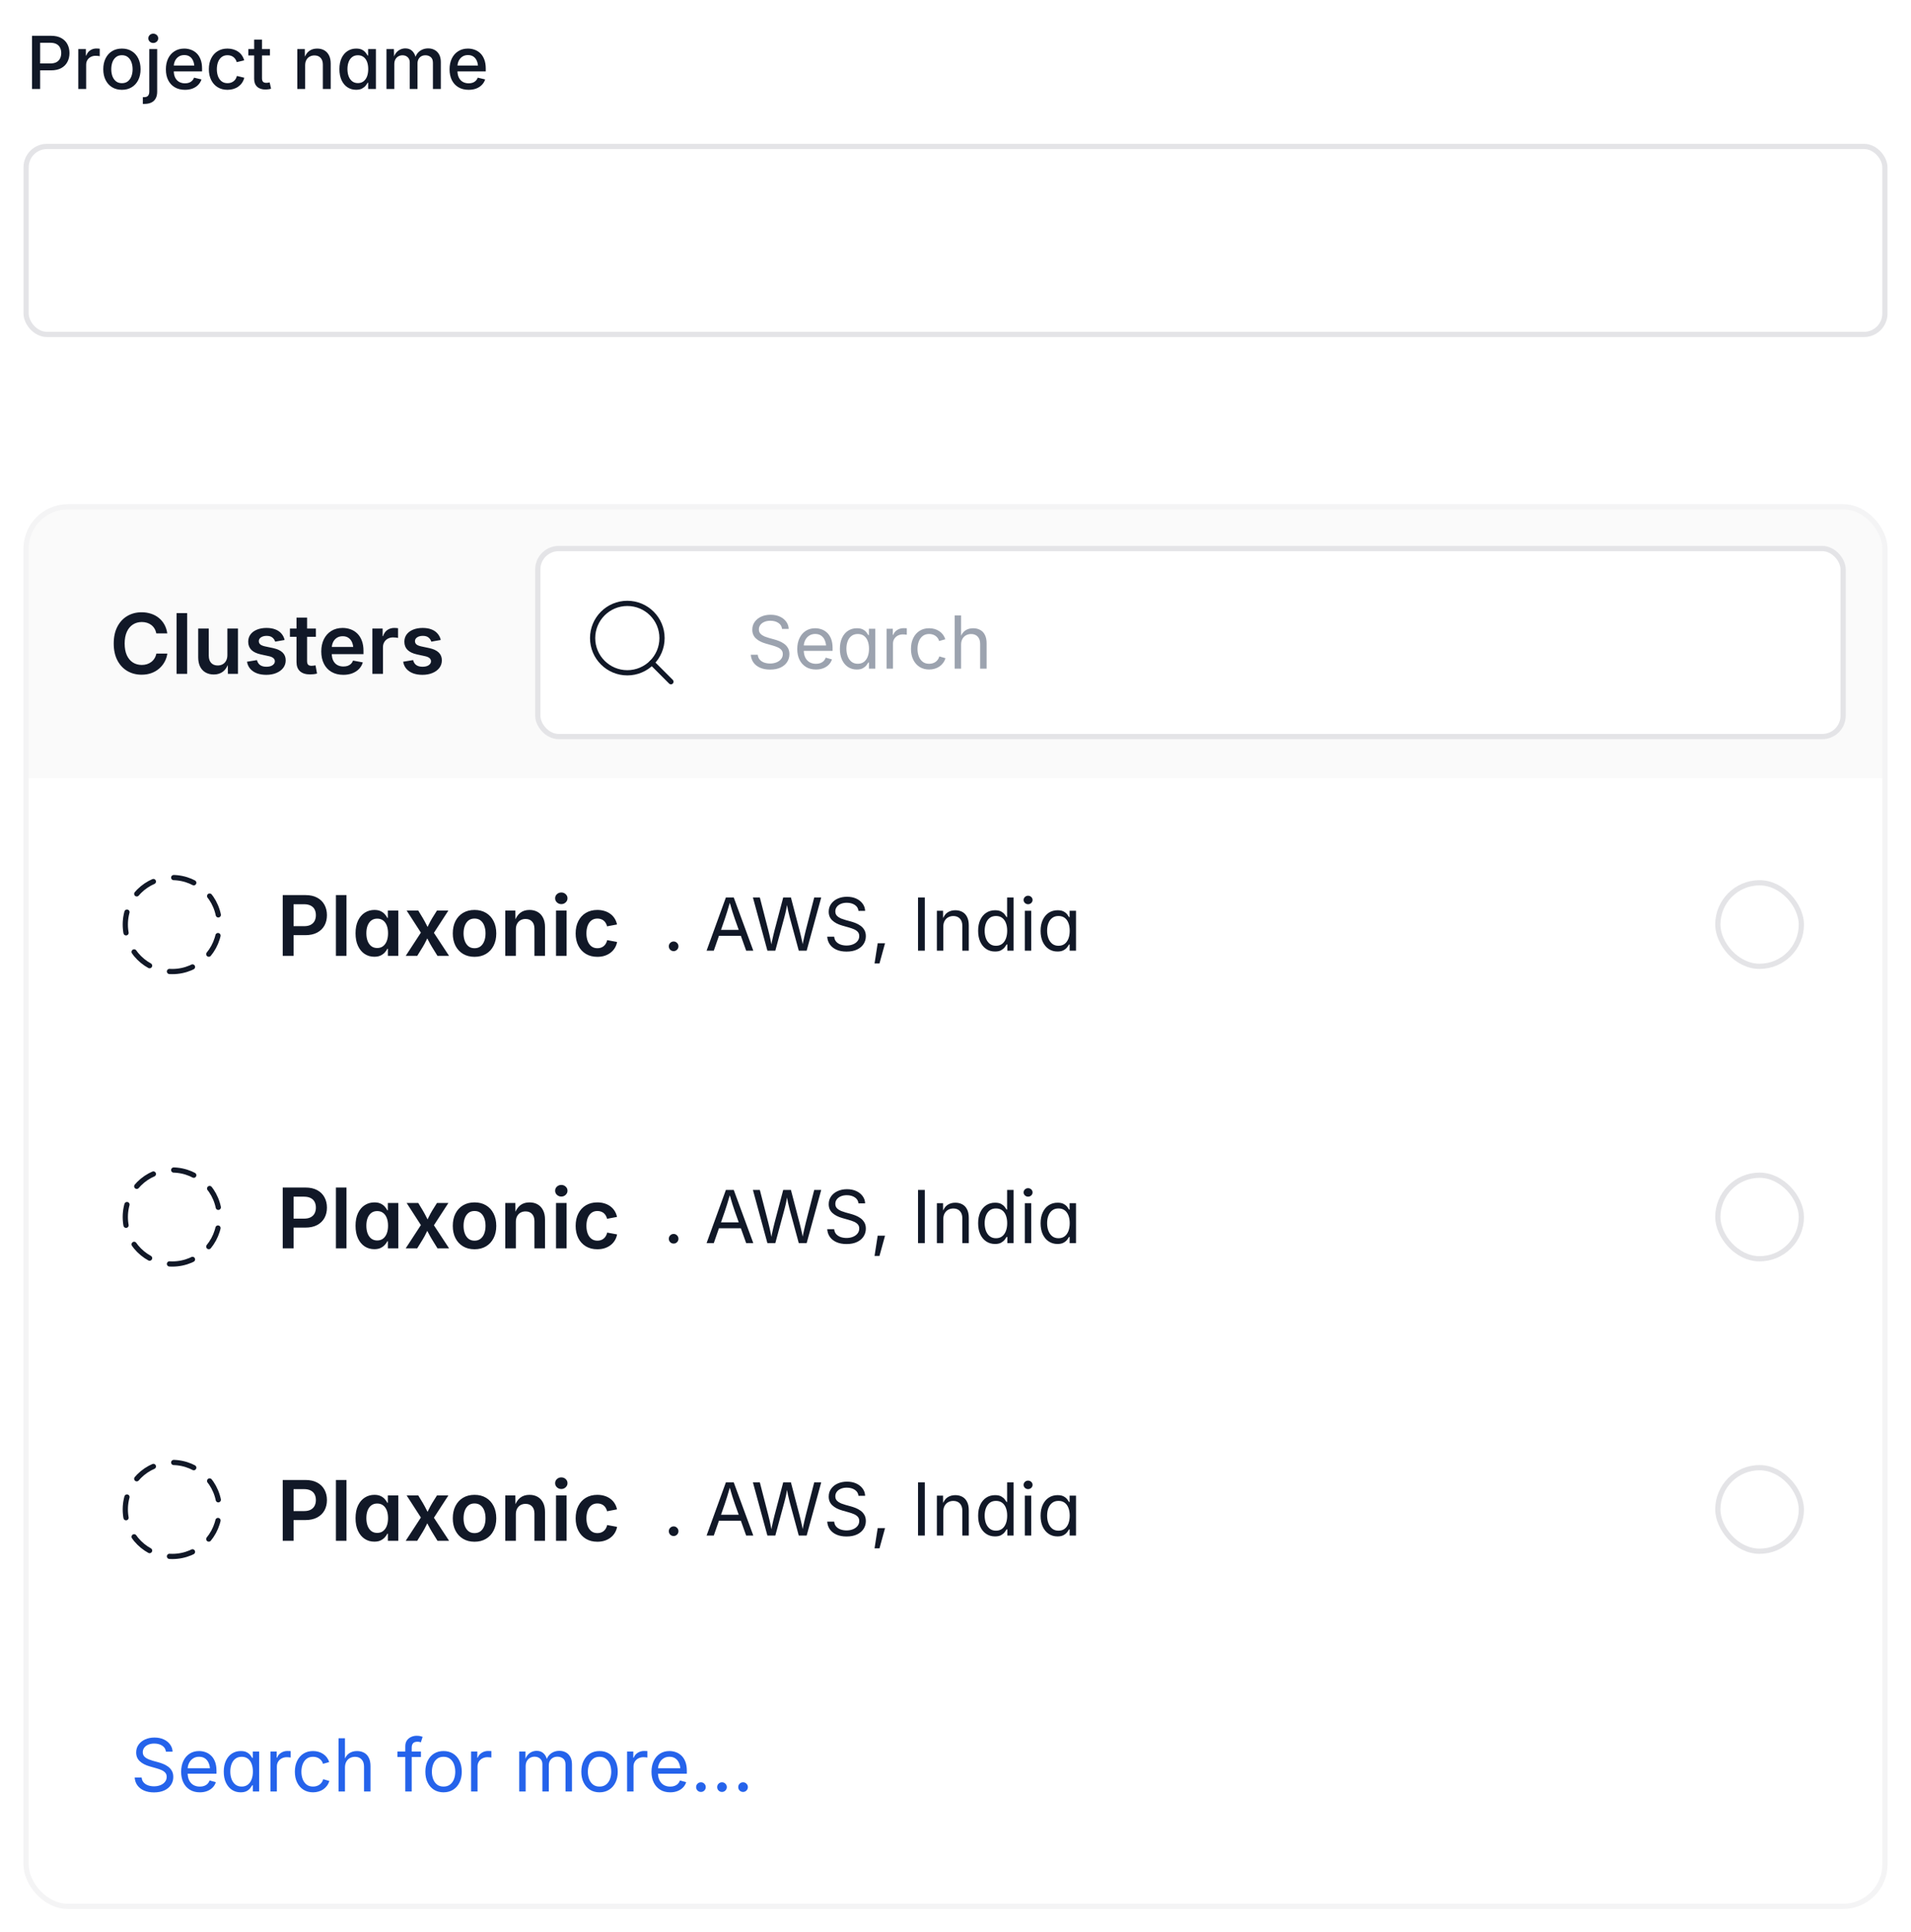<svg width="366" height="370" viewBox="0 0 366 370" fill="none" xmlns="http://www.w3.org/2000/svg">
<path d="M6.128 17.04V6.854H9.778C10.562 6.854 11.216 7 11.74 7.292C12.264 7.584 12.656 7.978 12.916 8.475C13.176 8.971 13.306 9.534 13.306 10.163C13.306 10.792 13.174 11.357 12.909 11.858C12.649 12.355 12.258 12.749 11.733 13.041C11.209 13.328 10.553 13.472 9.765 13.472H7.27V12.152H9.614C10.116 12.152 10.521 12.066 10.831 11.893C11.141 11.719 11.367 11.482 11.508 11.182C11.654 10.881 11.727 10.541 11.727 10.163C11.727 9.78 11.654 9.441 11.508 9.145C11.367 8.844 11.139 8.609 10.824 8.44C10.514 8.272 10.106 8.188 9.601 8.188H7.687V17.04H6.128ZM14.994 17.04V9.397H16.45V10.628H16.532C16.674 10.209 16.92 9.881 17.27 9.644C17.621 9.407 18.02 9.288 18.467 9.288C18.562 9.288 18.672 9.293 18.795 9.302C18.918 9.306 19.02 9.315 19.102 9.329V10.765C19.048 10.746 18.943 10.728 18.788 10.71C18.633 10.692 18.476 10.683 18.316 10.683C17.97 10.683 17.658 10.755 17.38 10.901C17.102 11.047 16.885 11.25 16.73 11.51C16.576 11.765 16.498 12.061 16.498 12.398V17.04H14.994ZM23.348 17.197C22.632 17.197 22.006 17.033 21.468 16.705C20.935 16.377 20.52 15.917 20.224 15.324C19.927 14.732 19.779 14.044 19.779 13.26C19.779 12.467 19.927 11.774 20.224 11.182C20.52 10.585 20.935 10.122 21.468 9.794C22.006 9.466 22.632 9.302 23.348 9.302C24.068 9.302 24.694 9.466 25.227 9.794C25.765 10.122 26.182 10.585 26.479 11.182C26.775 11.774 26.923 12.467 26.923 13.26C26.923 14.044 26.775 14.732 26.479 15.324C26.182 15.917 25.765 16.377 25.227 16.705C24.694 17.033 24.068 17.197 23.348 17.197ZM23.348 15.926C23.812 15.926 24.195 15.805 24.496 15.563C24.801 15.317 25.027 14.994 25.173 14.593C25.323 14.187 25.398 13.743 25.398 13.26C25.398 12.772 25.323 12.325 25.173 11.92C25.027 11.51 24.801 11.184 24.496 10.942C24.195 10.696 23.812 10.573 23.348 10.573C22.887 10.573 22.507 10.696 22.206 10.942C21.905 11.184 21.68 11.508 21.529 11.913C21.384 12.319 21.311 12.768 21.311 13.26C21.311 13.743 21.384 14.187 21.529 14.593C21.68 14.994 21.905 15.317 22.206 15.563C22.507 15.805 22.887 15.926 23.348 15.926ZM28.591 9.397H30.102V17.532C30.106 18.052 30.013 18.487 29.821 18.838C29.634 19.189 29.359 19.453 28.994 19.631C28.63 19.809 28.183 19.898 27.654 19.898H27.354V18.605H27.593C27.948 18.605 28.203 18.512 28.358 18.325C28.513 18.143 28.591 17.876 28.591 17.525V9.397ZM29.35 8.229C29.09 8.229 28.866 8.142 28.68 7.969C28.497 7.796 28.406 7.586 28.406 7.34C28.406 7.089 28.497 6.877 28.68 6.704C28.866 6.531 29.09 6.444 29.35 6.444C29.609 6.444 29.833 6.531 30.02 6.704C30.206 6.877 30.3 7.089 30.3 7.34C30.3 7.586 30.206 7.796 30.02 7.969C29.833 8.142 29.609 8.229 29.35 8.229ZM35.42 17.197C34.668 17.197 34.019 17.035 33.472 16.712C32.925 16.388 32.503 15.933 32.207 15.345C31.915 14.757 31.77 14.066 31.77 13.273C31.77 12.49 31.913 11.799 32.2 11.202C32.492 10.605 32.902 10.14 33.431 9.808C33.959 9.47 34.579 9.302 35.29 9.302C35.727 9.302 36.149 9.375 36.555 9.521C36.96 9.662 37.325 9.885 37.648 10.19C37.972 10.496 38.227 10.892 38.414 11.38C38.605 11.863 38.701 12.451 38.701 13.144V13.677H32.61V12.556H37.929L37.225 12.925C37.225 12.455 37.152 12.043 37.006 11.688C36.86 11.328 36.644 11.047 36.356 10.847C36.074 10.646 35.718 10.546 35.29 10.546C34.866 10.546 34.504 10.648 34.203 10.854C33.902 11.059 33.672 11.33 33.513 11.667C33.358 12 33.28 12.364 33.28 12.761V13.526C33.28 14.05 33.369 14.495 33.547 14.859C33.729 15.219 33.982 15.493 34.306 15.68C34.629 15.862 35.005 15.953 35.434 15.953C35.716 15.953 35.971 15.914 36.199 15.837C36.427 15.755 36.623 15.634 36.787 15.475C36.956 15.31 37.083 15.11 37.17 14.873L38.585 15.208C38.462 15.6 38.255 15.946 37.963 16.247C37.676 16.548 37.316 16.783 36.883 16.951C36.454 17.115 35.967 17.197 35.42 17.197ZM43.568 17.197C42.848 17.197 42.222 17.033 41.688 16.705C41.155 16.377 40.741 15.917 40.444 15.324C40.148 14.732 40 14.044 40 13.26C40 12.467 40.148 11.774 40.444 11.182C40.741 10.585 41.155 10.122 41.688 9.794C42.222 9.466 42.848 9.302 43.568 9.302C43.965 9.302 44.336 9.354 44.683 9.459C45.029 9.559 45.341 9.707 45.619 9.903C45.902 10.095 46.139 10.332 46.33 10.614C46.526 10.892 46.672 11.207 46.768 11.558L45.339 11.899C45.289 11.704 45.211 11.526 45.106 11.366C45.002 11.202 44.874 11.061 44.724 10.942C44.578 10.824 44.407 10.733 44.211 10.669C44.02 10.605 43.808 10.573 43.575 10.573C43.115 10.573 42.732 10.696 42.427 10.942C42.126 11.184 41.9 11.508 41.75 11.913C41.604 12.319 41.531 12.768 41.531 13.26C41.531 13.747 41.604 14.194 41.75 14.6C41.9 15.001 42.126 15.322 42.427 15.563C42.732 15.805 43.115 15.926 43.575 15.926C43.812 15.926 44.029 15.894 44.225 15.83C44.421 15.762 44.596 15.668 44.751 15.55C44.906 15.427 45.036 15.281 45.141 15.112C45.245 14.939 45.321 14.75 45.366 14.545L46.788 14.887C46.697 15.247 46.553 15.57 46.357 15.857C46.161 16.14 45.922 16.381 45.64 16.582C45.362 16.783 45.047 16.935 44.696 17.04C44.345 17.145 43.969 17.197 43.568 17.197ZM51.703 9.397V10.621H47.56V9.397H51.703ZM48.675 7.579H50.179V14.976C50.179 15.281 50.242 15.507 50.37 15.652C50.502 15.794 50.717 15.864 51.013 15.864C51.09 15.864 51.193 15.855 51.32 15.837C51.448 15.819 51.557 15.8 51.648 15.782L51.915 16.985C51.755 17.04 51.585 17.079 51.402 17.102C51.22 17.129 51.04 17.143 50.862 17.143C50.17 17.143 49.632 16.965 49.249 16.609C48.866 16.249 48.675 15.746 48.675 15.099V7.579ZM58.443 12.515V17.04H56.94V9.397H58.375L58.389 11.271H58.231C58.455 10.587 58.778 10.088 59.202 9.773C59.626 9.459 60.139 9.302 60.74 9.302C61.26 9.302 61.713 9.411 62.101 9.63C62.488 9.849 62.791 10.172 63.01 10.601C63.228 11.024 63.338 11.553 63.338 12.187V17.04H61.834V12.371C61.834 11.82 61.69 11.389 61.403 11.079C61.116 10.769 60.722 10.614 60.221 10.614C59.883 10.614 59.58 10.69 59.312 10.84C59.043 10.986 58.831 11.2 58.676 11.482C58.521 11.765 58.443 12.109 58.443 12.515ZM68.198 17.19C67.583 17.19 67.034 17.033 66.551 16.719C66.072 16.4 65.694 15.946 65.416 15.358C65.143 14.766 65.006 14.06 65.006 13.239C65.006 12.41 65.145 11.701 65.423 11.113C65.705 10.525 66.088 10.076 66.571 9.767C67.059 9.457 67.608 9.302 68.219 9.302C68.688 9.302 69.066 9.379 69.353 9.534C69.645 9.689 69.871 9.874 70.03 10.088C70.194 10.297 70.32 10.482 70.406 10.642H70.502V9.397H71.992V17.04H70.509V15.844H70.406C70.32 16.008 70.192 16.197 70.023 16.411C69.855 16.621 69.625 16.803 69.333 16.958C69.041 17.113 68.663 17.19 68.198 17.19ZM68.547 15.912C68.975 15.912 69.335 15.798 69.627 15.57C69.923 15.342 70.147 15.028 70.297 14.627C70.447 14.221 70.522 13.754 70.522 13.226C70.522 12.692 70.447 12.23 70.297 11.838C70.147 11.441 69.923 11.134 69.627 10.915C69.335 10.692 68.975 10.58 68.547 10.58C68.105 10.58 67.736 10.696 67.439 10.929C67.143 11.157 66.92 11.471 66.769 11.872C66.619 12.269 66.544 12.72 66.544 13.226C66.544 13.731 66.619 14.187 66.769 14.593C66.92 14.998 67.143 15.32 67.439 15.557C67.74 15.794 68.109 15.912 68.547 15.912ZM74.016 17.04V9.397H75.444L75.485 11.168H75.369C75.478 10.735 75.647 10.38 75.875 10.102C76.103 9.824 76.37 9.616 76.675 9.479C76.98 9.338 77.299 9.268 77.632 9.268C78.188 9.268 78.637 9.441 78.978 9.787C79.32 10.129 79.55 10.607 79.669 11.223H79.478C79.578 10.803 79.751 10.448 79.997 10.156C80.243 9.865 80.539 9.644 80.886 9.493C81.237 9.343 81.61 9.268 82.007 9.268C82.458 9.268 82.866 9.366 83.231 9.562C83.6 9.757 83.891 10.049 84.106 10.437C84.32 10.824 84.427 11.307 84.427 11.886V17.04H82.916V12.036C82.916 11.526 82.775 11.157 82.492 10.929C82.21 10.701 81.875 10.587 81.487 10.587C81.173 10.587 80.902 10.653 80.674 10.785C80.446 10.917 80.27 11.102 80.147 11.339C80.024 11.571 79.963 11.84 79.963 12.146V17.04H78.48V11.94C78.48 11.53 78.347 11.202 78.083 10.956C77.823 10.71 77.491 10.587 77.085 10.587C76.807 10.587 76.547 10.653 76.306 10.785C76.069 10.913 75.877 11.104 75.731 11.359C75.59 11.61 75.519 11.92 75.519 12.289V17.04H74.016ZM89.752 17.197C89 17.197 88.351 17.035 87.804 16.712C87.257 16.388 86.835 15.933 86.539 15.345C86.247 14.757 86.102 14.066 86.102 13.273C86.102 12.49 86.245 11.799 86.532 11.202C86.824 10.605 87.234 10.14 87.763 9.808C88.291 9.47 88.911 9.302 89.622 9.302C90.06 9.302 90.481 9.375 90.887 9.521C91.292 9.662 91.657 9.885 91.981 10.19C92.304 10.496 92.559 10.892 92.746 11.38C92.938 11.863 93.033 12.451 93.033 13.144V13.677H86.942V12.556H92.261L91.557 12.925C91.557 12.455 91.484 12.043 91.338 11.688C91.192 11.328 90.976 11.047 90.689 10.847C90.406 10.646 90.05 10.546 89.622 10.546C89.198 10.546 88.836 10.648 88.535 10.854C88.234 11.059 88.004 11.33 87.845 11.667C87.69 12 87.612 12.364 87.612 12.761V13.526C87.612 14.05 87.701 14.495 87.879 14.859C88.061 15.219 88.314 15.493 88.638 15.68C88.961 15.862 89.337 15.953 89.766 15.953C90.048 15.953 90.303 15.914 90.531 15.837C90.759 15.755 90.955 15.634 91.119 15.475C91.288 15.31 91.415 15.11 91.502 14.873L92.917 15.208C92.794 15.6 92.587 15.946 92.295 16.247C92.008 16.548 91.648 16.783 91.215 16.951C90.787 17.115 90.299 17.197 89.752 17.197Z" fill="#111827"/>
<g clip-path="url(#clip0_3945_128507)">
<rect x="5" y="28.04" width="356" height="36" rx="4" fill="white"/>
</g>
<rect x="5" y="28.04" width="356" height="36" rx="4" stroke="#E4E4E7"/>
<g filter="url(#filter0_d_3945_128507)">
<g clip-path="url(#clip1_3945_128507)">
<rect x="5" y="96.04" width="356" height="268" rx="8" fill="white"/>
<rect width="356" height="52" transform="translate(5 96.04)" fill="#FAFAFA"/>
<path d="M27.125 128.196C26.099 128.196 25.182 127.959 24.375 127.485C23.573 127.011 22.94 126.329 22.477 125.438C22.013 124.543 21.781 123.472 21.781 122.228C21.781 120.972 22.013 119.899 22.477 119.009C22.94 118.113 23.576 117.428 24.383 116.954C25.19 116.48 26.104 116.243 27.125 116.243C27.76 116.243 28.357 116.334 28.914 116.517C29.471 116.694 29.966 116.957 30.398 117.306C30.836 117.655 31.195 118.079 31.477 118.579C31.758 119.079 31.945 119.649 32.039 120.29H29.938C29.87 119.941 29.753 119.631 29.586 119.36C29.424 119.09 29.219 118.86 28.969 118.673C28.724 118.485 28.448 118.345 28.141 118.251C27.833 118.157 27.505 118.11 27.156 118.11C26.51 118.11 25.94 118.272 25.445 118.595C24.951 118.912 24.565 119.379 24.289 119.993C24.013 120.608 23.875 121.353 23.875 122.228C23.875 123.108 24.013 123.855 24.289 124.47C24.57 125.079 24.958 125.543 25.453 125.86C25.948 126.173 26.513 126.329 27.148 126.329C27.497 126.329 27.826 126.282 28.133 126.188C28.44 126.09 28.716 125.949 28.961 125.767C29.211 125.579 29.419 125.35 29.586 125.079C29.758 124.808 29.878 124.501 29.945 124.157H32.047C31.969 124.72 31.794 125.246 31.523 125.735C31.258 126.225 30.912 126.655 30.484 127.024C30.057 127.394 29.56 127.683 28.992 127.892C28.43 128.095 27.807 128.196 27.125 128.196ZM35.844 116.399V128.04H33.82V116.399H35.844ZM40.945 128.157C40.352 128.157 39.828 128.03 39.375 127.774C38.927 127.519 38.578 127.147 38.328 126.657C38.083 126.162 37.961 125.566 37.961 124.868V119.36H39.984V124.556C39.984 125.144 40.135 125.605 40.438 125.938C40.745 126.267 41.164 126.431 41.695 126.431C42.055 126.431 42.372 126.353 42.648 126.196C42.93 126.04 43.148 125.813 43.305 125.517C43.466 125.215 43.547 124.85 43.547 124.423V119.36H45.578V128.04H43.648L43.625 125.884H43.805C43.56 126.644 43.198 127.215 42.719 127.595C42.24 127.97 41.648 128.157 40.945 128.157ZM50.992 128.22C50.32 128.22 49.724 128.123 49.203 127.931C48.688 127.733 48.266 127.449 47.938 127.079C47.609 126.704 47.398 126.248 47.305 125.712L49.211 125.399C49.32 125.826 49.526 126.147 49.828 126.36C50.13 126.569 50.529 126.673 51.023 126.673C51.523 126.673 51.917 126.574 52.203 126.376C52.495 126.173 52.641 125.925 52.641 125.634C52.641 125.384 52.544 125.178 52.352 125.017C52.159 124.85 51.865 124.725 51.469 124.642L49.992 124.321C49.169 124.144 48.555 123.855 48.148 123.454C47.742 123.048 47.539 122.524 47.539 121.884C47.539 121.347 47.685 120.881 47.977 120.485C48.273 120.09 48.685 119.785 49.211 119.571C49.737 119.353 50.346 119.243 51.039 119.243C51.7 119.243 52.271 119.34 52.75 119.532C53.229 119.72 53.615 119.988 53.906 120.337C54.203 120.681 54.404 121.084 54.508 121.548L52.695 121.868C52.607 121.556 52.43 121.293 52.164 121.079C51.904 120.866 51.539 120.759 51.07 120.759C50.638 120.759 50.279 120.853 49.992 121.04C49.711 121.228 49.57 121.47 49.57 121.767C49.57 122.022 49.664 122.233 49.852 122.399C50.044 122.561 50.357 122.688 50.789 122.782L52.273 123.095C53.102 123.272 53.716 123.556 54.117 123.946C54.518 124.332 54.719 124.832 54.719 125.446C54.719 125.993 54.56 126.475 54.242 126.892C53.925 127.308 53.484 127.634 52.922 127.868C52.365 128.103 51.721 128.22 50.992 128.22ZM60.5 119.36V120.946H55.531V119.36H60.5ZM56.789 117.259H58.812V125.595C58.812 125.907 58.88 126.136 59.016 126.282C59.151 126.423 59.375 126.493 59.688 126.493C59.781 126.493 59.904 126.483 60.055 126.462C60.211 126.441 60.336 126.423 60.43 126.407L60.719 127.978C60.505 128.04 60.281 128.082 60.047 128.103C59.818 128.129 59.594 128.142 59.375 128.142C58.542 128.142 57.901 127.938 57.453 127.532C57.01 127.126 56.789 126.54 56.789 125.774V117.259ZM65.75 128.22C64.88 128.22 64.128 128.035 63.492 127.665C62.862 127.295 62.378 126.777 62.039 126.11C61.7 125.438 61.531 124.652 61.531 123.751C61.531 122.86 61.698 122.076 62.031 121.399C62.37 120.722 62.846 120.194 63.461 119.813C64.076 119.433 64.794 119.243 65.617 119.243C66.159 119.243 66.669 119.332 67.148 119.509C67.633 119.681 68.06 119.949 68.43 120.313C68.799 120.673 69.088 121.129 69.297 121.681C69.51 122.233 69.617 122.886 69.617 123.642V124.259H62.469V122.884H68.602L67.664 123.29C67.664 122.8 67.586 122.371 67.43 122.001C67.273 121.631 67.044 121.345 66.742 121.142C66.445 120.933 66.076 120.829 65.633 120.829C65.19 120.829 64.812 120.933 64.5 121.142C64.188 121.35 63.948 121.631 63.781 121.985C63.62 122.334 63.539 122.725 63.539 123.157V124.103C63.539 124.644 63.63 125.105 63.812 125.485C64 125.86 64.26 126.144 64.594 126.337C64.932 126.53 65.326 126.626 65.773 126.626C66.076 126.626 66.349 126.584 66.594 126.501C66.838 126.412 67.047 126.285 67.219 126.118C67.396 125.946 67.529 125.738 67.617 125.493L69.484 125.837C69.349 126.311 69.109 126.728 68.766 127.087C68.427 127.441 68.003 127.72 67.492 127.923C66.982 128.121 66.401 128.22 65.75 128.22ZM71.32 128.04V119.36H73.281V120.813H73.367C73.523 120.308 73.792 119.92 74.172 119.649C74.557 119.379 75.003 119.243 75.508 119.243C75.622 119.243 75.747 119.248 75.883 119.259C76.023 119.269 76.141 119.282 76.234 119.298V121.157C76.156 121.131 76.023 121.108 75.836 121.087C75.648 121.066 75.463 121.056 75.281 121.056C74.912 121.056 74.578 121.136 74.281 121.298C73.99 121.454 73.76 121.675 73.594 121.962C73.427 122.243 73.344 122.574 73.344 122.954V128.04H71.32ZM80.898 128.22C80.227 128.22 79.63 128.123 79.109 127.931C78.594 127.733 78.172 127.449 77.844 127.079C77.516 126.704 77.305 126.248 77.211 125.712L79.117 125.399C79.227 125.826 79.432 126.147 79.734 126.36C80.037 126.569 80.435 126.673 80.93 126.673C81.43 126.673 81.823 126.574 82.109 126.376C82.401 126.173 82.547 125.925 82.547 125.634C82.547 125.384 82.451 125.178 82.258 125.017C82.065 124.85 81.771 124.725 81.375 124.642L79.898 124.321C79.076 124.144 78.461 123.855 78.055 123.454C77.648 123.048 77.445 122.524 77.445 121.884C77.445 121.347 77.591 120.881 77.883 120.485C78.18 120.09 78.591 119.785 79.117 119.571C79.643 119.353 80.253 119.243 80.945 119.243C81.607 119.243 82.177 119.34 82.656 119.532C83.135 119.72 83.521 119.988 83.812 120.337C84.109 120.681 84.31 121.084 84.414 121.548L82.602 121.868C82.513 121.556 82.336 121.293 82.07 121.079C81.81 120.866 81.445 120.759 80.977 120.759C80.544 120.759 80.185 120.853 79.898 121.04C79.617 121.228 79.477 121.47 79.477 121.767C79.477 122.022 79.57 122.233 79.758 122.399C79.951 122.561 80.263 122.688 80.695 122.782L82.18 123.095C83.008 123.272 83.622 123.556 84.023 123.946C84.424 124.332 84.625 124.832 84.625 125.446C84.625 125.993 84.466 126.475 84.148 126.892C83.831 127.308 83.391 127.634 82.828 127.868C82.271 128.103 81.628 128.22 80.898 128.22Z" fill="#111827"/>
<g clip-path="url(#clip2_3945_128507)">
<rect x="103" y="104.04" width="250" height="36" rx="4" fill="white"/>
<path d="M120.146 127.831C123.816 127.831 126.792 124.856 126.792 121.186C126.792 117.515 123.816 114.54 120.146 114.54C116.475 114.54 113.5 117.515 113.5 121.186C113.5 124.856 116.475 127.831 120.146 127.831Z" stroke="#111827" stroke-linecap="round" stroke-linejoin="round"/>
<path d="M124.845 125.885L128.5 129.54" stroke="#111827" stroke-linecap="round" stroke-linejoin="round"/>
<path d="M147.491 127.218C146.757 127.218 146.119 127.099 145.577 126.862C145.039 126.625 144.618 126.295 144.312 125.871C144.007 125.443 143.834 124.944 143.793 124.374H145.126C145.162 124.757 145.292 125.074 145.516 125.324C145.739 125.57 146.024 125.755 146.37 125.878C146.721 125.996 147.095 126.056 147.491 126.056C147.951 126.056 148.364 125.98 148.729 125.83C149.098 125.68 149.389 125.468 149.604 125.194C149.818 124.921 149.925 124.604 149.925 124.244C149.925 123.916 149.831 123.649 149.645 123.444C149.462 123.239 149.218 123.071 148.913 122.938C148.608 122.806 148.273 122.69 147.908 122.59L146.678 122.241C145.857 122.009 145.219 121.676 144.764 121.243C144.308 120.81 144.08 120.257 144.08 119.582C144.08 119.008 144.235 118.507 144.545 118.078C144.855 117.645 145.274 117.31 145.803 117.073C146.331 116.836 146.924 116.718 147.58 116.718C148.25 116.718 148.842 116.836 149.357 117.073C149.872 117.31 150.278 117.634 150.574 118.044C150.875 118.45 151.035 118.91 151.053 119.425H149.781C149.722 118.928 149.485 118.545 149.07 118.276C148.656 118.003 148.145 117.866 147.539 117.866C147.102 117.866 146.716 117.939 146.384 118.085C146.056 118.226 145.8 118.422 145.618 118.673C145.436 118.919 145.345 119.201 145.345 119.521C145.345 119.876 145.454 120.163 145.673 120.382C145.896 120.596 146.158 120.765 146.459 120.888C146.764 121.006 147.04 121.1 147.286 121.168L148.305 121.448C148.578 121.521 148.879 121.621 149.207 121.749C149.54 121.877 149.856 122.048 150.157 122.262C150.458 122.471 150.704 122.74 150.896 123.068C151.091 123.392 151.189 123.791 151.189 124.265C151.189 124.821 151.044 125.322 150.752 125.769C150.465 126.215 150.046 126.568 149.494 126.828C148.943 127.088 148.275 127.218 147.491 127.218ZM156.275 127.204C155.537 127.204 154.899 127.04 154.361 126.712C153.828 126.384 153.416 125.926 153.124 125.338C152.837 124.75 152.693 124.064 152.693 123.28C152.693 122.496 152.835 121.806 153.117 121.209C153.4 120.612 153.799 120.145 154.313 119.808C154.833 119.47 155.439 119.302 156.132 119.302C156.537 119.302 156.936 119.37 157.328 119.507C157.725 119.639 158.082 119.855 158.401 120.156C158.725 120.452 158.982 120.844 159.174 121.332C159.365 121.82 159.461 122.417 159.461 123.123V123.636H153.527V122.597H158.798L158.224 122.979C158.224 122.478 158.144 122.034 157.984 121.646C157.829 121.255 157.597 120.949 157.287 120.73C156.977 120.507 156.592 120.396 156.132 120.396C155.672 120.396 155.277 120.509 154.949 120.737C154.621 120.961 154.37 121.255 154.197 121.619C154.024 121.979 153.938 122.367 153.938 122.781V123.472C153.938 124.037 154.035 124.518 154.231 124.914C154.427 125.306 154.701 125.604 155.052 125.81C155.407 126.01 155.817 126.11 156.282 126.11C156.583 126.11 156.856 126.067 157.103 125.98C157.349 125.894 157.561 125.764 157.738 125.591C157.916 125.413 158.053 125.194 158.148 124.935L159.338 125.263C159.219 125.646 159.019 125.983 158.736 126.274C158.454 126.566 158.103 126.794 157.684 126.958C157.269 127.122 156.799 127.204 156.275 127.204ZM164.082 127.204C163.453 127.204 162.895 127.042 162.407 126.719C161.924 126.395 161.544 125.937 161.266 125.345C160.992 124.752 160.855 124.05 160.855 123.239C160.855 122.433 160.994 121.735 161.272 121.147C161.55 120.555 161.933 120.099 162.421 119.78C162.913 119.461 163.476 119.302 164.109 119.302C164.602 119.302 164.993 119.384 165.285 119.548C165.577 119.707 165.8 119.892 165.955 120.102C166.11 120.311 166.229 120.484 166.311 120.621H166.413V119.397H167.637V127.04H166.42V125.857H166.311C166.229 125.999 166.105 126.176 165.941 126.391C165.782 126.605 165.554 126.794 165.258 126.958C164.962 127.122 164.57 127.204 164.082 127.204ZM164.287 126.104C164.752 126.104 165.144 125.983 165.463 125.741C165.782 125.495 166.023 125.156 166.188 124.723C166.352 124.29 166.434 123.791 166.434 123.226C166.434 122.66 166.352 122.168 166.188 121.749C166.028 121.325 165.789 120.995 165.47 120.758C165.151 120.521 164.757 120.402 164.287 120.402C163.804 120.402 163.401 120.528 163.077 120.778C162.754 121.024 162.51 121.362 162.346 121.79C162.186 122.214 162.106 122.692 162.106 123.226C162.106 123.759 162.188 124.244 162.353 124.682C162.517 125.115 162.76 125.461 163.084 125.721C163.408 125.976 163.809 126.104 164.287 126.104ZM169.797 127.04V119.397H170.986V120.573H171.068C171.21 120.186 171.46 119.876 171.82 119.644C172.185 119.407 172.595 119.288 173.051 119.288C173.142 119.288 173.249 119.29 173.372 119.295C173.5 119.299 173.6 119.304 173.673 119.309V120.546C173.636 120.537 173.545 120.523 173.399 120.505C173.254 120.487 173.099 120.478 172.935 120.478C172.57 120.478 172.242 120.555 171.95 120.71C171.663 120.86 171.438 121.07 171.273 121.339C171.109 121.603 171.027 121.909 171.027 122.255V127.04H169.797ZM177.952 127.204C177.259 127.204 176.651 127.04 176.127 126.712C175.607 126.384 175.202 125.924 174.91 125.331C174.618 124.739 174.473 124.05 174.473 123.267C174.473 122.469 174.618 121.774 174.91 121.182C175.202 120.585 175.607 120.122 176.127 119.794C176.651 119.466 177.259 119.302 177.952 119.302C178.321 119.302 178.67 119.35 178.998 119.445C179.326 119.541 179.625 119.68 179.894 119.862C180.167 120.04 180.402 120.261 180.598 120.525C180.794 120.785 180.944 121.081 181.049 121.414L179.866 121.749C179.812 121.553 179.727 121.373 179.613 121.209C179.499 121.045 179.36 120.904 179.196 120.785C179.037 120.662 178.852 120.569 178.643 120.505C178.433 120.437 178.203 120.402 177.952 120.402C177.442 120.402 177.022 120.537 176.694 120.806C176.366 121.07 176.122 121.419 175.963 121.852C175.803 122.285 175.724 122.756 175.724 123.267C175.724 123.768 175.803 124.235 175.963 124.668C176.122 125.096 176.366 125.443 176.694 125.707C177.022 125.971 177.442 126.104 177.952 126.104C178.207 126.104 178.442 126.069 178.656 126.001C178.87 125.933 179.06 125.837 179.224 125.714C179.392 125.586 179.534 125.436 179.647 125.263C179.761 125.09 179.846 124.9 179.9 124.695L181.076 125.03C180.976 125.372 180.826 125.677 180.625 125.946C180.429 126.211 180.194 126.438 179.921 126.63C179.647 126.817 179.344 126.958 179.012 127.054C178.679 127.154 178.326 127.204 177.952 127.204ZM184.07 122.46V127.04H182.84V116.854H184.07V121.25H183.858C184.091 120.544 184.421 120.042 184.85 119.746C185.283 119.45 185.788 119.302 186.367 119.302C186.882 119.302 187.333 119.409 187.721 119.623C188.113 119.833 188.416 120.152 188.63 120.58C188.849 121.004 188.958 121.539 188.958 122.187V127.04H187.721V122.289C187.721 121.701 187.566 121.241 187.256 120.908C186.951 120.576 186.531 120.409 185.998 120.409C185.633 120.409 185.305 120.489 185.014 120.648C184.722 120.808 184.492 121.04 184.323 121.346C184.155 121.651 184.07 122.022 184.07 122.46Z" fill="#9CA3AF"/>
</g>
<rect x="103" y="104.04" width="250" height="36" rx="4" stroke="#E4E4E7"/>
<path d="M33 185.04C37.971 185.04 42 181.011 42 176.04C42 171.069 37.971 167.04 33 167.04C28.029 167.04 24 171.069 24 176.04C24 181.011 28.029 185.04 33 185.04Z" stroke="#111827" stroke-miterlimit="10" stroke-linecap="round" stroke-dasharray="4 4"/>
<path d="M54.148 182.04V170.399H58.516C59.401 170.399 60.148 170.566 60.758 170.899C61.367 171.228 61.828 171.681 62.141 172.259C62.458 172.837 62.617 173.498 62.617 174.243C62.617 174.988 62.458 175.649 62.141 176.228C61.823 176.8 61.357 177.251 60.742 177.579C60.128 177.907 59.372 178.071 58.477 178.071H55.547V176.353H58.227C58.747 176.353 59.175 176.264 59.508 176.087C59.846 175.905 60.096 175.655 60.258 175.337C60.419 175.014 60.5 174.649 60.5 174.243C60.5 173.826 60.419 173.462 60.258 173.149C60.096 172.832 59.846 172.587 59.508 172.415C59.169 172.238 58.74 172.149 58.219 172.149H56.234V182.04H54.148ZM66.359 170.399V182.04H64.336V170.399H66.359ZM71.688 182.204C71 182.204 70.385 182.027 69.844 181.673C69.302 181.313 68.875 180.8 68.562 180.134C68.25 179.467 68.094 178.66 68.094 177.712C68.094 176.759 68.253 175.949 68.57 175.282C68.893 174.616 69.326 174.11 69.867 173.767C70.414 173.418 71.026 173.243 71.703 173.243C72.198 173.243 72.609 173.326 72.938 173.493C73.266 173.655 73.529 173.855 73.727 174.095C73.93 174.329 74.086 174.556 74.195 174.774H74.281V173.36H76.289V182.04H74.289V180.673H74.195C74.086 180.897 73.927 181.126 73.719 181.36C73.516 181.595 73.247 181.795 72.914 181.962C72.586 182.123 72.177 182.204 71.688 182.204ZM72.242 180.532C72.685 180.532 73.06 180.415 73.367 180.181C73.68 179.941 73.917 179.61 74.078 179.188C74.24 178.761 74.32 178.267 74.32 177.704C74.32 177.142 74.24 176.652 74.078 176.235C73.917 175.813 73.682 175.488 73.375 175.259C73.068 175.024 72.69 174.907 72.242 174.907C71.794 174.907 71.414 175.027 71.102 175.267C70.794 175.506 70.56 175.837 70.398 176.259C70.242 176.675 70.164 177.157 70.164 177.704C70.164 178.251 70.242 178.738 70.398 179.165C70.56 179.592 70.794 179.928 71.102 180.173C71.414 180.412 71.794 180.532 72.242 180.532ZM77.703 182.04L81.102 176.829L81.094 178.337L77.883 173.36H80.109L80.992 174.821C81.247 175.259 81.477 175.683 81.68 176.095C81.883 176.501 82.088 176.899 82.297 177.29H81.477C81.69 176.905 81.893 176.506 82.086 176.095C82.284 175.683 82.513 175.259 82.773 174.821L83.688 173.36H85.875L82.617 178.376V176.884L86.008 182.04H83.789L82.727 180.321C82.466 179.894 82.234 179.478 82.031 179.071C81.828 178.665 81.622 178.274 81.414 177.899H82.234C82.031 178.274 81.833 178.665 81.641 179.071C81.453 179.478 81.229 179.894 80.969 180.321L79.906 182.04H77.703ZM90.883 182.22C90.039 182.22 89.305 182.032 88.68 181.657C88.055 181.282 87.57 180.759 87.227 180.087C86.888 179.415 86.719 178.634 86.719 177.743C86.719 176.842 86.888 176.056 87.227 175.384C87.57 174.707 88.055 174.181 88.68 173.806C89.305 173.431 90.039 173.243 90.883 173.243C91.727 173.243 92.461 173.431 93.086 173.806C93.711 174.181 94.193 174.707 94.531 175.384C94.875 176.056 95.047 176.842 95.047 177.743C95.047 178.634 94.875 179.415 94.531 180.087C94.193 180.759 93.711 181.282 93.086 181.657C92.461 182.032 91.727 182.22 90.883 182.22ZM90.883 180.571C91.352 180.571 91.742 180.446 92.055 180.196C92.367 179.941 92.602 179.6 92.758 179.173C92.914 178.746 92.992 178.267 92.992 177.735C92.992 177.199 92.914 176.717 92.758 176.29C92.602 175.858 92.367 175.517 92.055 175.267C91.742 175.017 91.352 174.892 90.883 174.892C90.414 174.892 90.023 175.017 89.711 175.267C89.404 175.517 89.172 175.855 89.016 176.282C88.859 176.709 88.781 177.194 88.781 177.735C88.781 178.267 88.859 178.746 89.016 179.173C89.172 179.6 89.404 179.941 89.711 180.196C90.023 180.446 90.414 180.571 90.883 180.571ZM98.797 176.978V182.04H96.773V173.36H98.703L98.727 175.509H98.539C98.784 174.759 99.143 174.194 99.617 173.813C100.096 173.433 100.693 173.243 101.406 173.243C102 173.243 102.521 173.371 102.969 173.626C103.417 173.881 103.763 174.254 104.008 174.743C104.258 175.233 104.383 175.829 104.383 176.532V182.04H102.359V176.845C102.359 176.256 102.208 175.798 101.906 175.47C101.604 175.136 101.188 174.97 100.656 174.97C100.297 174.97 99.977 175.048 99.695 175.204C99.419 175.36 99.201 175.587 99.039 175.884C98.878 176.181 98.797 176.545 98.797 176.978ZM106.492 182.04V173.36H108.516V182.04H106.492ZM107.5 172.126C107.177 172.126 106.898 172.017 106.664 171.798C106.435 171.579 106.32 171.316 106.32 171.009C106.32 170.696 106.435 170.433 106.664 170.22C106.898 170.006 107.177 169.899 107.5 169.899C107.828 169.899 108.107 170.006 108.336 170.22C108.57 170.433 108.688 170.696 108.688 171.009C108.688 171.316 108.57 171.579 108.336 171.798C108.107 172.017 107.828 172.126 107.5 172.126ZM114.406 182.22C113.562 182.22 112.828 182.032 112.203 181.657C111.583 181.282 111.102 180.759 110.758 180.087C110.419 179.41 110.25 178.629 110.25 177.743C110.25 176.842 110.419 176.056 110.758 175.384C111.102 174.707 111.583 174.181 112.203 173.806C112.828 173.431 113.562 173.243 114.406 173.243C114.896 173.243 115.349 173.308 115.766 173.438C116.188 173.563 116.562 173.748 116.891 173.993C117.219 174.233 117.492 174.524 117.711 174.868C117.93 175.212 118.083 175.597 118.172 176.024L116.266 176.384C116.214 176.155 116.133 175.949 116.023 175.767C115.919 175.584 115.789 175.428 115.633 175.298C115.477 175.168 115.297 175.069 115.094 175.001C114.891 174.928 114.667 174.892 114.422 174.892C113.953 174.892 113.562 175.017 113.25 175.267C112.938 175.511 112.703 175.847 112.547 176.274C112.391 176.701 112.312 177.188 112.312 177.735C112.312 178.272 112.391 178.754 112.547 179.181C112.703 179.608 112.938 179.946 113.25 180.196C113.562 180.446 113.953 180.571 114.422 180.571C114.672 180.571 114.898 180.535 115.102 180.462C115.31 180.389 115.492 180.285 115.648 180.149C115.81 180.014 115.943 179.85 116.047 179.657C116.156 179.465 116.237 179.254 116.289 179.024L118.188 179.376C118.104 179.813 117.953 180.207 117.734 180.556C117.516 180.905 117.24 181.204 116.906 181.454C116.578 181.699 116.203 181.889 115.781 182.024C115.359 182.155 114.901 182.22 114.406 182.22Z" fill="#111827"/>
<path d="M129.017 181.129C128.761 181.129 128.543 181.04 128.36 180.862C128.183 180.68 128.094 180.461 128.094 180.206C128.094 179.951 128.183 179.734 128.36 179.557C128.543 179.374 128.761 179.283 129.017 179.283C129.272 179.283 129.488 179.374 129.666 179.557C129.848 179.734 129.939 179.951 129.939 180.206C129.939 180.461 129.848 180.68 129.666 180.862C129.488 181.04 129.272 181.129 129.017 181.129ZM135.326 181.04L139.024 170.854H140.528L144.274 181.04H142.907L140.747 174.997C140.615 174.623 140.46 174.159 140.282 173.603C140.109 173.042 139.897 172.329 139.646 171.463H139.893C139.646 172.338 139.432 173.06 139.25 173.63C139.072 174.195 138.924 174.651 138.806 174.997L136.707 181.04H135.326ZM137.186 178.196V177.062H142.415V178.196H137.186ZM146.975 181.04L144.199 170.854H145.525L147.139 177.103C147.225 177.435 147.307 177.775 147.385 178.121C147.462 178.463 147.537 178.812 147.61 179.167C147.683 179.518 147.752 179.88 147.815 180.254H147.658C147.727 179.88 147.797 179.518 147.87 179.167C147.943 178.812 148.021 178.463 148.103 178.121C148.185 177.775 148.269 177.435 148.355 177.103L150.003 170.854H151.479L153.113 177.103C153.204 177.435 153.289 177.775 153.366 178.121C153.448 178.463 153.528 178.812 153.605 179.167C153.683 179.518 153.756 179.88 153.824 180.254H153.646C153.715 179.88 153.785 179.518 153.858 179.167C153.931 178.812 154.009 178.463 154.091 178.121C154.173 177.775 154.255 177.435 154.337 177.103L155.943 170.854H157.283L154.494 181.04H152.983L151.233 174.587C151.119 174.168 151.01 173.712 150.905 173.22C150.8 172.723 150.698 172.151 150.598 171.504H150.871C150.771 172.115 150.673 172.661 150.577 173.145C150.481 173.623 150.368 174.104 150.235 174.587L148.492 181.04H146.975ZM162.13 181.218C161.396 181.218 160.758 181.099 160.216 180.862C159.678 180.625 159.257 180.295 158.951 179.871C158.646 179.443 158.473 178.944 158.432 178.374H159.765C159.801 178.757 159.931 179.074 160.154 179.324C160.378 179.57 160.662 179.755 161.009 179.878C161.36 179.996 161.733 180.056 162.13 180.056C162.59 180.056 163.003 179.98 163.367 179.83C163.736 179.68 164.028 179.468 164.242 179.194C164.456 178.921 164.563 178.604 164.563 178.244C164.563 177.916 164.47 177.649 164.283 177.444C164.101 177.239 163.857 177.071 163.552 176.938C163.246 176.806 162.911 176.69 162.547 176.59L161.316 176.241C160.496 176.009 159.858 175.676 159.402 175.243C158.947 174.81 158.719 174.257 158.719 173.582C158.719 173.008 158.874 172.507 159.184 172.078C159.493 171.645 159.913 171.31 160.441 171.073C160.97 170.836 161.562 170.718 162.219 170.718C162.889 170.718 163.481 170.836 163.996 171.073C164.511 171.31 164.917 171.634 165.213 172.044C165.514 172.45 165.673 172.91 165.691 173.425H164.42C164.361 172.928 164.124 172.545 163.709 172.276C163.294 172.003 162.784 171.866 162.178 171.866C161.74 171.866 161.355 171.939 161.022 172.085C160.694 172.226 160.439 172.422 160.257 172.673C160.075 172.919 159.983 173.201 159.983 173.521C159.983 173.876 160.093 174.163 160.312 174.382C160.535 174.596 160.797 174.765 161.098 174.888C161.403 175.006 161.679 175.1 161.925 175.168L162.943 175.448C163.217 175.521 163.518 175.621 163.846 175.749C164.178 175.877 164.495 176.048 164.796 176.262C165.097 176.471 165.343 176.74 165.534 177.068C165.73 177.392 165.828 177.791 165.828 178.265C165.828 178.821 165.682 179.322 165.391 179.769C165.104 180.215 164.684 180.568 164.133 180.828C163.581 181.088 162.914 181.218 162.13 181.218ZM167.496 183.494L168.098 179.618H169.506L168.439 183.494H167.496ZM177.121 170.854V181.04H175.822V170.854H177.121ZM180.662 176.46V181.04H179.432V173.397H180.614L180.621 175.25H180.45C180.683 174.544 181.013 174.042 181.441 173.746C181.874 173.45 182.38 173.302 182.959 173.302C183.474 173.302 183.925 173.409 184.312 173.623C184.7 173.833 185.001 174.152 185.215 174.58C185.434 175.004 185.543 175.539 185.543 176.187V181.04H184.312V176.289C184.312 175.701 184.158 175.241 183.848 174.908C183.542 174.576 183.123 174.409 182.59 174.409C182.225 174.409 181.897 174.489 181.605 174.648C181.314 174.808 181.084 175.04 180.915 175.346C180.746 175.651 180.662 176.022 180.662 176.46ZM190.567 181.204C189.934 181.204 189.373 181.042 188.886 180.719C188.398 180.395 188.018 179.937 187.744 179.345C187.471 178.752 187.334 178.05 187.334 177.239C187.334 176.433 187.471 175.735 187.744 175.147C188.022 174.555 188.405 174.099 188.893 173.78C189.38 173.461 189.941 173.302 190.574 173.302C191.071 173.302 191.465 173.384 191.757 173.548C192.049 173.712 192.272 173.899 192.427 174.108C192.586 174.313 192.707 174.484 192.789 174.621H192.885V170.854H194.115V181.04H192.926V179.857H192.789C192.707 179.999 192.584 180.176 192.42 180.391C192.26 180.6 192.033 180.789 191.736 180.958C191.445 181.122 191.055 181.204 190.567 181.204ZM190.752 180.104C191.217 180.104 191.609 179.983 191.928 179.741C192.247 179.495 192.488 179.156 192.652 178.723C192.816 178.29 192.898 177.791 192.898 177.226C192.898 176.66 192.816 176.168 192.652 175.749C192.493 175.325 192.254 174.995 191.935 174.758C191.616 174.521 191.221 174.402 190.752 174.402C190.269 174.402 189.866 174.528 189.542 174.778C189.223 175.029 188.984 175.368 188.824 175.797C188.665 176.221 188.585 176.697 188.585 177.226C188.585 177.759 188.665 178.244 188.824 178.682C188.988 179.115 189.232 179.461 189.556 179.721C189.879 179.976 190.278 180.104 190.752 180.104ZM196.275 181.04V173.397H197.506V181.04H196.275ZM196.897 172.146C196.665 172.146 196.465 172.067 196.296 171.907C196.127 171.748 196.043 171.556 196.043 171.333C196.043 171.105 196.127 170.914 196.296 170.759C196.465 170.599 196.665 170.52 196.897 170.52C197.134 170.52 197.337 170.599 197.506 170.759C197.674 170.914 197.759 171.105 197.759 171.333C197.759 171.556 197.674 171.748 197.506 171.907C197.337 172.067 197.134 172.146 196.897 172.146ZM202.523 181.204C201.895 181.204 201.336 181.042 200.849 180.719C200.366 180.395 199.985 179.937 199.707 179.345C199.434 178.752 199.297 178.05 199.297 177.239C199.297 176.433 199.436 175.735 199.714 175.147C199.992 174.555 200.375 174.099 200.862 173.78C201.354 173.461 201.917 173.302 202.551 173.302C203.043 173.302 203.435 173.384 203.727 173.548C204.018 173.707 204.242 173.892 204.396 174.102C204.551 174.311 204.67 174.484 204.752 174.621H204.854V173.397H206.078V181.04H204.861V179.857H204.752C204.67 179.999 204.547 180.176 204.383 180.391C204.223 180.605 203.995 180.794 203.699 180.958C203.403 181.122 203.011 181.204 202.523 181.204ZM202.729 180.104C203.193 180.104 203.585 179.983 203.904 179.741C204.223 179.495 204.465 179.156 204.629 178.723C204.793 178.29 204.875 177.791 204.875 177.226C204.875 176.66 204.793 176.168 204.629 175.749C204.469 175.325 204.23 174.995 203.911 174.758C203.592 174.521 203.198 174.402 202.729 174.402C202.245 174.402 201.842 174.528 201.519 174.778C201.195 175.024 200.951 175.362 200.787 175.79C200.628 176.214 200.548 176.692 200.548 177.226C200.548 177.759 200.63 178.244 200.794 178.682C200.958 179.115 201.202 179.461 201.525 179.721C201.849 179.976 202.25 180.104 202.729 180.104Z" fill="#111827"/>
<rect x="329" y="168.04" width="16" height="16" rx="8" fill="white"/>
<rect x="329" y="168.04" width="16" height="16" rx="8" stroke="#E4E4E7"/>
<path d="M33 241.04C37.971 241.04 42 237.011 42 232.04C42 227.069 37.971 223.04 33 223.04C28.029 223.04 24 227.069 24 232.04C24 237.011 28.029 241.04 33 241.04Z" stroke="#111827" stroke-miterlimit="10" stroke-linecap="round" stroke-dasharray="4 4"/>
<path d="M54.148 238.04V226.399H58.516C59.401 226.399 60.148 226.566 60.758 226.899C61.367 227.228 61.828 227.681 62.141 228.259C62.458 228.837 62.617 229.498 62.617 230.243C62.617 230.988 62.458 231.649 62.141 232.228C61.823 232.8 61.357 233.251 60.742 233.579C60.128 233.907 59.372 234.071 58.477 234.071H55.547V232.353H58.227C58.747 232.353 59.175 232.264 59.508 232.087C59.846 231.905 60.096 231.655 60.258 231.337C60.419 231.014 60.5 230.649 60.5 230.243C60.5 229.826 60.419 229.462 60.258 229.149C60.096 228.832 59.846 228.587 59.508 228.415C59.169 228.238 58.74 228.149 58.219 228.149H56.234V238.04H54.148ZM66.359 226.399V238.04H64.336V226.399H66.359ZM71.688 238.204C71 238.204 70.385 238.027 69.844 237.673C69.302 237.313 68.875 236.8 68.562 236.134C68.25 235.467 68.094 234.66 68.094 233.712C68.094 232.759 68.253 231.949 68.57 231.282C68.893 230.616 69.326 230.11 69.867 229.767C70.414 229.418 71.026 229.243 71.703 229.243C72.198 229.243 72.609 229.326 72.938 229.493C73.266 229.655 73.529 229.855 73.727 230.095C73.93 230.329 74.086 230.556 74.195 230.774H74.281V229.36H76.289V238.04H74.289V236.673H74.195C74.086 236.897 73.927 237.126 73.719 237.36C73.516 237.595 73.247 237.795 72.914 237.962C72.586 238.123 72.177 238.204 71.688 238.204ZM72.242 236.532C72.685 236.532 73.06 236.415 73.367 236.181C73.68 235.941 73.917 235.61 74.078 235.188C74.24 234.761 74.32 234.267 74.32 233.704C74.32 233.142 74.24 232.652 74.078 232.235C73.917 231.813 73.682 231.488 73.375 231.259C73.068 231.024 72.69 230.907 72.242 230.907C71.794 230.907 71.414 231.027 71.102 231.267C70.794 231.506 70.56 231.837 70.398 232.259C70.242 232.675 70.164 233.157 70.164 233.704C70.164 234.251 70.242 234.738 70.398 235.165C70.56 235.592 70.794 235.928 71.102 236.173C71.414 236.412 71.794 236.532 72.242 236.532ZM77.703 238.04L81.102 232.829L81.094 234.337L77.883 229.36H80.109L80.992 230.821C81.247 231.259 81.477 231.683 81.68 232.095C81.883 232.501 82.088 232.899 82.297 233.29H81.477C81.69 232.905 81.893 232.506 82.086 232.095C82.284 231.683 82.513 231.259 82.773 230.821L83.688 229.36H85.875L82.617 234.376V232.884L86.008 238.04H83.789L82.727 236.321C82.466 235.894 82.234 235.478 82.031 235.071C81.828 234.665 81.622 234.274 81.414 233.899H82.234C82.031 234.274 81.833 234.665 81.641 235.071C81.453 235.478 81.229 235.894 80.969 236.321L79.906 238.04H77.703ZM90.883 238.22C90.039 238.22 89.305 238.032 88.68 237.657C88.055 237.282 87.57 236.759 87.227 236.087C86.888 235.415 86.719 234.634 86.719 233.743C86.719 232.842 86.888 232.056 87.227 231.384C87.57 230.707 88.055 230.181 88.68 229.806C89.305 229.431 90.039 229.243 90.883 229.243C91.727 229.243 92.461 229.431 93.086 229.806C93.711 230.181 94.193 230.707 94.531 231.384C94.875 232.056 95.047 232.842 95.047 233.743C95.047 234.634 94.875 235.415 94.531 236.087C94.193 236.759 93.711 237.282 93.086 237.657C92.461 238.032 91.727 238.22 90.883 238.22ZM90.883 236.571C91.352 236.571 91.742 236.446 92.055 236.196C92.367 235.941 92.602 235.6 92.758 235.173C92.914 234.746 92.992 234.267 92.992 233.735C92.992 233.199 92.914 232.717 92.758 232.29C92.602 231.858 92.367 231.517 92.055 231.267C91.742 231.017 91.352 230.892 90.883 230.892C90.414 230.892 90.023 231.017 89.711 231.267C89.404 231.517 89.172 231.855 89.016 232.282C88.859 232.709 88.781 233.194 88.781 233.735C88.781 234.267 88.859 234.746 89.016 235.173C89.172 235.6 89.404 235.941 89.711 236.196C90.023 236.446 90.414 236.571 90.883 236.571ZM98.797 232.978V238.04H96.773V229.36H98.703L98.727 231.509H98.539C98.784 230.759 99.143 230.194 99.617 229.813C100.096 229.433 100.693 229.243 101.406 229.243C102 229.243 102.521 229.371 102.969 229.626C103.417 229.881 103.763 230.254 104.008 230.743C104.258 231.233 104.383 231.829 104.383 232.532V238.04H102.359V232.845C102.359 232.256 102.208 231.798 101.906 231.47C101.604 231.136 101.188 230.97 100.656 230.97C100.297 230.97 99.977 231.048 99.695 231.204C99.419 231.36 99.201 231.587 99.039 231.884C98.878 232.181 98.797 232.545 98.797 232.978ZM106.492 238.04V229.36H108.516V238.04H106.492ZM107.5 228.126C107.177 228.126 106.898 228.017 106.664 227.798C106.435 227.579 106.32 227.316 106.32 227.009C106.32 226.696 106.435 226.433 106.664 226.22C106.898 226.006 107.177 225.899 107.5 225.899C107.828 225.899 108.107 226.006 108.336 226.22C108.57 226.433 108.688 226.696 108.688 227.009C108.688 227.316 108.57 227.579 108.336 227.798C108.107 228.017 107.828 228.126 107.5 228.126ZM114.406 238.22C113.562 238.22 112.828 238.032 112.203 237.657C111.583 237.282 111.102 236.759 110.758 236.087C110.419 235.41 110.25 234.629 110.25 233.743C110.25 232.842 110.419 232.056 110.758 231.384C111.102 230.707 111.583 230.181 112.203 229.806C112.828 229.431 113.562 229.243 114.406 229.243C114.896 229.243 115.349 229.308 115.766 229.438C116.188 229.563 116.562 229.748 116.891 229.993C117.219 230.233 117.492 230.524 117.711 230.868C117.93 231.212 118.083 231.597 118.172 232.024L116.266 232.384C116.214 232.155 116.133 231.949 116.023 231.767C115.919 231.584 115.789 231.428 115.633 231.298C115.477 231.168 115.297 231.069 115.094 231.001C114.891 230.928 114.667 230.892 114.422 230.892C113.953 230.892 113.562 231.017 113.25 231.267C112.938 231.511 112.703 231.847 112.547 232.274C112.391 232.701 112.312 233.188 112.312 233.735C112.312 234.272 112.391 234.754 112.547 235.181C112.703 235.608 112.938 235.946 113.25 236.196C113.562 236.446 113.953 236.571 114.422 236.571C114.672 236.571 114.898 236.535 115.102 236.462C115.31 236.389 115.492 236.285 115.648 236.149C115.81 236.014 115.943 235.85 116.047 235.657C116.156 235.465 116.237 235.254 116.289 235.024L118.188 235.376C118.104 235.813 117.953 236.207 117.734 236.556C117.516 236.905 117.24 237.204 116.906 237.454C116.578 237.699 116.203 237.889 115.781 238.024C115.359 238.155 114.901 238.22 114.406 238.22Z" fill="#111827"/>
<path d="M129.017 237.129C128.761 237.129 128.543 237.04 128.36 236.862C128.183 236.68 128.094 236.461 128.094 236.206C128.094 235.951 128.183 235.734 128.36 235.557C128.543 235.374 128.761 235.283 129.017 235.283C129.272 235.283 129.488 235.374 129.666 235.557C129.848 235.734 129.939 235.951 129.939 236.206C129.939 236.461 129.848 236.68 129.666 236.862C129.488 237.04 129.272 237.129 129.017 237.129ZM135.326 237.04L139.024 226.854H140.528L144.274 237.04H142.907L140.747 230.997C140.615 230.623 140.46 230.159 140.282 229.603C140.109 229.042 139.897 228.329 139.646 227.463H139.893C139.646 228.338 139.432 229.06 139.25 229.63C139.072 230.195 138.924 230.651 138.806 230.997L136.707 237.04H135.326ZM137.186 234.196V233.062H142.415V234.196H137.186ZM146.975 237.04L144.199 226.854H145.525L147.139 233.103C147.225 233.435 147.307 233.775 147.385 234.121C147.462 234.463 147.537 234.812 147.61 235.167C147.683 235.518 147.752 235.88 147.815 236.254H147.658C147.727 235.88 147.797 235.518 147.87 235.167C147.943 234.812 148.021 234.463 148.103 234.121C148.185 233.775 148.269 233.435 148.355 233.103L150.003 226.854H151.479L153.113 233.103C153.204 233.435 153.289 233.775 153.366 234.121C153.448 234.463 153.528 234.812 153.605 235.167C153.683 235.518 153.756 235.88 153.824 236.254H153.646C153.715 235.88 153.785 235.518 153.858 235.167C153.931 234.812 154.009 234.463 154.091 234.121C154.173 233.775 154.255 233.435 154.337 233.103L155.943 226.854H157.283L154.494 237.04H152.983L151.233 230.587C151.119 230.168 151.01 229.712 150.905 229.22C150.8 228.723 150.698 228.151 150.598 227.504H150.871C150.771 228.115 150.673 228.661 150.577 229.145C150.481 229.623 150.368 230.104 150.235 230.587L148.492 237.04H146.975ZM162.13 237.218C161.396 237.218 160.758 237.099 160.216 236.862C159.678 236.625 159.257 236.295 158.951 235.871C158.646 235.443 158.473 234.944 158.432 234.374H159.765C159.801 234.757 159.931 235.074 160.154 235.324C160.378 235.57 160.662 235.755 161.009 235.878C161.36 235.996 161.733 236.056 162.13 236.056C162.59 236.056 163.003 235.98 163.367 235.83C163.736 235.68 164.028 235.468 164.242 235.194C164.456 234.921 164.563 234.604 164.563 234.244C164.563 233.916 164.47 233.649 164.283 233.444C164.101 233.239 163.857 233.071 163.552 232.938C163.246 232.806 162.911 232.69 162.547 232.59L161.316 232.241C160.496 232.009 159.858 231.676 159.402 231.243C158.947 230.81 158.719 230.257 158.719 229.582C158.719 229.008 158.874 228.507 159.184 228.078C159.493 227.645 159.913 227.31 160.441 227.073C160.97 226.836 161.562 226.718 162.219 226.718C162.889 226.718 163.481 226.836 163.996 227.073C164.511 227.31 164.917 227.634 165.213 228.044C165.514 228.45 165.673 228.91 165.691 229.425H164.42C164.361 228.928 164.124 228.545 163.709 228.276C163.294 228.003 162.784 227.866 162.178 227.866C161.74 227.866 161.355 227.939 161.022 228.085C160.694 228.226 160.439 228.422 160.257 228.673C160.075 228.919 159.983 229.201 159.983 229.521C159.983 229.876 160.093 230.163 160.312 230.382C160.535 230.596 160.797 230.765 161.098 230.888C161.403 231.006 161.679 231.1 161.925 231.168L162.943 231.448C163.217 231.521 163.518 231.621 163.846 231.749C164.178 231.877 164.495 232.048 164.796 232.262C165.097 232.471 165.343 232.74 165.534 233.068C165.73 233.392 165.828 233.791 165.828 234.265C165.828 234.821 165.682 235.322 165.391 235.769C165.104 236.215 164.684 236.568 164.133 236.828C163.581 237.088 162.914 237.218 162.13 237.218ZM167.496 239.494L168.098 235.618H169.506L168.439 239.494H167.496ZM177.121 226.854V237.04H175.822V226.854H177.121ZM180.662 232.46V237.04H179.432V229.397H180.614L180.621 231.25H180.45C180.683 230.544 181.013 230.042 181.441 229.746C181.874 229.45 182.38 229.302 182.959 229.302C183.474 229.302 183.925 229.409 184.312 229.623C184.7 229.833 185.001 230.152 185.215 230.58C185.434 231.004 185.543 231.539 185.543 232.187V237.04H184.312V232.289C184.312 231.701 184.158 231.241 183.848 230.908C183.542 230.576 183.123 230.409 182.59 230.409C182.225 230.409 181.897 230.489 181.605 230.648C181.314 230.808 181.084 231.04 180.915 231.346C180.746 231.651 180.662 232.022 180.662 232.46ZM190.567 237.204C189.934 237.204 189.373 237.042 188.886 236.719C188.398 236.395 188.018 235.937 187.744 235.345C187.471 234.752 187.334 234.05 187.334 233.239C187.334 232.433 187.471 231.735 187.744 231.147C188.022 230.555 188.405 230.099 188.893 229.78C189.38 229.461 189.941 229.302 190.574 229.302C191.071 229.302 191.465 229.384 191.757 229.548C192.049 229.712 192.272 229.899 192.427 230.108C192.586 230.313 192.707 230.484 192.789 230.621H192.885V226.854H194.115V237.04H192.926V235.857H192.789C192.707 235.999 192.584 236.176 192.42 236.391C192.26 236.6 192.033 236.789 191.736 236.958C191.445 237.122 191.055 237.204 190.567 237.204ZM190.752 236.104C191.217 236.104 191.609 235.983 191.928 235.741C192.247 235.495 192.488 235.156 192.652 234.723C192.816 234.29 192.898 233.791 192.898 233.226C192.898 232.66 192.816 232.168 192.652 231.749C192.493 231.325 192.254 230.995 191.935 230.758C191.616 230.521 191.221 230.402 190.752 230.402C190.269 230.402 189.866 230.528 189.542 230.778C189.223 231.029 188.984 231.368 188.824 231.797C188.665 232.221 188.585 232.697 188.585 233.226C188.585 233.759 188.665 234.244 188.824 234.682C188.988 235.115 189.232 235.461 189.556 235.721C189.879 235.976 190.278 236.104 190.752 236.104ZM196.275 237.04V229.397H197.506V237.04H196.275ZM196.897 228.146C196.665 228.146 196.465 228.067 196.296 227.907C196.127 227.748 196.043 227.556 196.043 227.333C196.043 227.105 196.127 226.914 196.296 226.759C196.465 226.599 196.665 226.52 196.897 226.52C197.134 226.52 197.337 226.599 197.506 226.759C197.674 226.914 197.759 227.105 197.759 227.333C197.759 227.556 197.674 227.748 197.506 227.907C197.337 228.067 197.134 228.146 196.897 228.146ZM202.523 237.204C201.895 237.204 201.336 237.042 200.849 236.719C200.366 236.395 199.985 235.937 199.707 235.345C199.434 234.752 199.297 234.05 199.297 233.239C199.297 232.433 199.436 231.735 199.714 231.147C199.992 230.555 200.375 230.099 200.862 229.78C201.354 229.461 201.917 229.302 202.551 229.302C203.043 229.302 203.435 229.384 203.727 229.548C204.018 229.707 204.242 229.892 204.396 230.102C204.551 230.311 204.67 230.484 204.752 230.621H204.854V229.397H206.078V237.04H204.861V235.857H204.752C204.67 235.999 204.547 236.176 204.383 236.391C204.223 236.605 203.995 236.794 203.699 236.958C203.403 237.122 203.011 237.204 202.523 237.204ZM202.729 236.104C203.193 236.104 203.585 235.983 203.904 235.741C204.223 235.495 204.465 235.156 204.629 234.723C204.793 234.29 204.875 233.791 204.875 233.226C204.875 232.66 204.793 232.168 204.629 231.749C204.469 231.325 204.23 230.995 203.911 230.758C203.592 230.521 203.198 230.402 202.729 230.402C202.245 230.402 201.842 230.528 201.519 230.778C201.195 231.024 200.951 231.362 200.787 231.79C200.628 232.214 200.548 232.692 200.548 233.226C200.548 233.759 200.63 234.244 200.794 234.682C200.958 235.115 201.202 235.461 201.525 235.721C201.849 235.976 202.25 236.104 202.729 236.104Z" fill="#111827"/>
<rect x="329" y="224.04" width="16" height="16" rx="8" fill="white"/>
<rect x="329" y="224.04" width="16" height="16" rx="8" stroke="#E4E4E7"/>
<path d="M33 297.04C37.971 297.04 42 293.011 42 288.04C42 283.069 37.971 279.04 33 279.04C28.029 279.04 24 283.069 24 288.04C24 293.011 28.029 297.04 33 297.04Z" stroke="#111827" stroke-miterlimit="10" stroke-linecap="round" stroke-dasharray="4 4"/>
<path d="M54.148 294.04V282.399H58.516C59.401 282.399 60.148 282.566 60.758 282.899C61.367 283.228 61.828 283.681 62.141 284.259C62.458 284.837 62.617 285.498 62.617 286.243C62.617 286.988 62.458 287.649 62.141 288.228C61.823 288.8 61.357 289.251 60.742 289.579C60.128 289.907 59.372 290.071 58.477 290.071H55.547V288.353H58.227C58.747 288.353 59.175 288.264 59.508 288.087C59.846 287.905 60.096 287.655 60.258 287.337C60.419 287.014 60.5 286.649 60.5 286.243C60.5 285.826 60.419 285.462 60.258 285.149C60.096 284.832 59.846 284.587 59.508 284.415C59.169 284.238 58.74 284.149 58.219 284.149H56.234V294.04H54.148ZM66.359 282.399V294.04H64.336V282.399H66.359ZM71.688 294.204C71 294.204 70.385 294.027 69.844 293.673C69.302 293.313 68.875 292.8 68.562 292.134C68.25 291.467 68.094 290.66 68.094 289.712C68.094 288.759 68.253 287.949 68.57 287.282C68.893 286.616 69.326 286.11 69.867 285.767C70.414 285.418 71.026 285.243 71.703 285.243C72.198 285.243 72.609 285.326 72.938 285.493C73.266 285.655 73.529 285.855 73.727 286.095C73.93 286.329 74.086 286.556 74.195 286.774H74.281V285.36H76.289V294.04H74.289V292.673H74.195C74.086 292.897 73.927 293.126 73.719 293.36C73.516 293.595 73.247 293.795 72.914 293.962C72.586 294.123 72.177 294.204 71.688 294.204ZM72.242 292.532C72.685 292.532 73.06 292.415 73.367 292.181C73.68 291.941 73.917 291.61 74.078 291.188C74.24 290.761 74.32 290.267 74.32 289.704C74.32 289.142 74.24 288.652 74.078 288.235C73.917 287.813 73.682 287.488 73.375 287.259C73.068 287.024 72.69 286.907 72.242 286.907C71.794 286.907 71.414 287.027 71.102 287.267C70.794 287.506 70.56 287.837 70.398 288.259C70.242 288.675 70.164 289.157 70.164 289.704C70.164 290.251 70.242 290.738 70.398 291.165C70.56 291.592 70.794 291.928 71.102 292.173C71.414 292.412 71.794 292.532 72.242 292.532ZM77.703 294.04L81.102 288.829L81.094 290.337L77.883 285.36H80.109L80.992 286.821C81.247 287.259 81.477 287.683 81.68 288.095C81.883 288.501 82.088 288.899 82.297 289.29H81.477C81.69 288.905 81.893 288.506 82.086 288.095C82.284 287.683 82.513 287.259 82.773 286.821L83.688 285.36H85.875L82.617 290.376V288.884L86.008 294.04H83.789L82.727 292.321C82.466 291.894 82.234 291.478 82.031 291.071C81.828 290.665 81.622 290.274 81.414 289.899H82.234C82.031 290.274 81.833 290.665 81.641 291.071C81.453 291.478 81.229 291.894 80.969 292.321L79.906 294.04H77.703ZM90.883 294.22C90.039 294.22 89.305 294.032 88.68 293.657C88.055 293.282 87.57 292.759 87.227 292.087C86.888 291.415 86.719 290.634 86.719 289.743C86.719 288.842 86.888 288.056 87.227 287.384C87.57 286.707 88.055 286.181 88.68 285.806C89.305 285.431 90.039 285.243 90.883 285.243C91.727 285.243 92.461 285.431 93.086 285.806C93.711 286.181 94.193 286.707 94.531 287.384C94.875 288.056 95.047 288.842 95.047 289.743C95.047 290.634 94.875 291.415 94.531 292.087C94.193 292.759 93.711 293.282 93.086 293.657C92.461 294.032 91.727 294.22 90.883 294.22ZM90.883 292.571C91.352 292.571 91.742 292.446 92.055 292.196C92.367 291.941 92.602 291.6 92.758 291.173C92.914 290.746 92.992 290.267 92.992 289.735C92.992 289.199 92.914 288.717 92.758 288.29C92.602 287.858 92.367 287.517 92.055 287.267C91.742 287.017 91.352 286.892 90.883 286.892C90.414 286.892 90.023 287.017 89.711 287.267C89.404 287.517 89.172 287.855 89.016 288.282C88.859 288.709 88.781 289.194 88.781 289.735C88.781 290.267 88.859 290.746 89.016 291.173C89.172 291.6 89.404 291.941 89.711 292.196C90.023 292.446 90.414 292.571 90.883 292.571ZM98.797 288.978V294.04H96.773V285.36H98.703L98.727 287.509H98.539C98.784 286.759 99.143 286.194 99.617 285.813C100.096 285.433 100.693 285.243 101.406 285.243C102 285.243 102.521 285.371 102.969 285.626C103.417 285.881 103.763 286.254 104.008 286.743C104.258 287.233 104.383 287.829 104.383 288.532V294.04H102.359V288.845C102.359 288.256 102.208 287.798 101.906 287.47C101.604 287.136 101.188 286.97 100.656 286.97C100.297 286.97 99.977 287.048 99.695 287.204C99.419 287.36 99.201 287.587 99.039 287.884C98.878 288.181 98.797 288.545 98.797 288.978ZM106.492 294.04V285.36H108.516V294.04H106.492ZM107.5 284.126C107.177 284.126 106.898 284.017 106.664 283.798C106.435 283.579 106.32 283.316 106.32 283.009C106.32 282.696 106.435 282.433 106.664 282.22C106.898 282.006 107.177 281.899 107.5 281.899C107.828 281.899 108.107 282.006 108.336 282.22C108.57 282.433 108.688 282.696 108.688 283.009C108.688 283.316 108.57 283.579 108.336 283.798C108.107 284.017 107.828 284.126 107.5 284.126ZM114.406 294.22C113.562 294.22 112.828 294.032 112.203 293.657C111.583 293.282 111.102 292.759 110.758 292.087C110.419 291.41 110.25 290.629 110.25 289.743C110.25 288.842 110.419 288.056 110.758 287.384C111.102 286.707 111.583 286.181 112.203 285.806C112.828 285.431 113.562 285.243 114.406 285.243C114.896 285.243 115.349 285.308 115.766 285.438C116.188 285.563 116.562 285.748 116.891 285.993C117.219 286.233 117.492 286.524 117.711 286.868C117.93 287.212 118.083 287.597 118.172 288.024L116.266 288.384C116.214 288.155 116.133 287.949 116.023 287.767C115.919 287.584 115.789 287.428 115.633 287.298C115.477 287.168 115.297 287.069 115.094 287.001C114.891 286.928 114.667 286.892 114.422 286.892C113.953 286.892 113.562 287.017 113.25 287.267C112.938 287.511 112.703 287.847 112.547 288.274C112.391 288.701 112.312 289.188 112.312 289.735C112.312 290.272 112.391 290.754 112.547 291.181C112.703 291.608 112.938 291.946 113.25 292.196C113.562 292.446 113.953 292.571 114.422 292.571C114.672 292.571 114.898 292.535 115.102 292.462C115.31 292.389 115.492 292.285 115.648 292.149C115.81 292.014 115.943 291.85 116.047 291.657C116.156 291.465 116.237 291.254 116.289 291.024L118.188 291.376C118.104 291.813 117.953 292.207 117.734 292.556C117.516 292.905 117.24 293.204 116.906 293.454C116.578 293.699 116.203 293.889 115.781 294.024C115.359 294.155 114.901 294.22 114.406 294.22Z" fill="#111827"/>
<path d="M129.017 293.129C128.761 293.129 128.543 293.04 128.36 292.862C128.183 292.68 128.094 292.461 128.094 292.206C128.094 291.951 128.183 291.734 128.36 291.557C128.543 291.374 128.761 291.283 129.017 291.283C129.272 291.283 129.488 291.374 129.666 291.557C129.848 291.734 129.939 291.951 129.939 292.206C129.939 292.461 129.848 292.68 129.666 292.862C129.488 293.04 129.272 293.129 129.017 293.129ZM135.326 293.04L139.024 282.854H140.528L144.274 293.04H142.907L140.747 286.997C140.615 286.623 140.46 286.159 140.282 285.603C140.109 285.042 139.897 284.329 139.646 283.463H139.893C139.646 284.338 139.432 285.06 139.25 285.63C139.072 286.195 138.924 286.651 138.806 286.997L136.707 293.04H135.326ZM137.186 290.196V289.062H142.415V290.196H137.186ZM146.975 293.04L144.199 282.854H145.525L147.139 289.103C147.225 289.435 147.307 289.775 147.385 290.121C147.462 290.463 147.537 290.812 147.61 291.167C147.683 291.518 147.752 291.88 147.815 292.254H147.658C147.727 291.88 147.797 291.518 147.87 291.167C147.943 290.812 148.021 290.463 148.103 290.121C148.185 289.775 148.269 289.435 148.355 289.103L150.003 282.854H151.479L153.113 289.103C153.204 289.435 153.289 289.775 153.366 290.121C153.448 290.463 153.528 290.812 153.605 291.167C153.683 291.518 153.756 291.88 153.824 292.254H153.646C153.715 291.88 153.785 291.518 153.858 291.167C153.931 290.812 154.009 290.463 154.091 290.121C154.173 289.775 154.255 289.435 154.337 289.103L155.943 282.854H157.283L154.494 293.04H152.983L151.233 286.587C151.119 286.168 151.01 285.712 150.905 285.22C150.8 284.723 150.698 284.151 150.598 283.504H150.871C150.771 284.115 150.673 284.661 150.577 285.145C150.481 285.623 150.368 286.104 150.235 286.587L148.492 293.04H146.975ZM162.13 293.218C161.396 293.218 160.758 293.099 160.216 292.862C159.678 292.625 159.257 292.295 158.951 291.871C158.646 291.443 158.473 290.944 158.432 290.374H159.765C159.801 290.757 159.931 291.074 160.154 291.324C160.378 291.57 160.662 291.755 161.009 291.878C161.36 291.996 161.733 292.056 162.13 292.056C162.59 292.056 163.003 291.98 163.367 291.83C163.736 291.68 164.028 291.468 164.242 291.194C164.456 290.921 164.563 290.604 164.563 290.244C164.563 289.916 164.47 289.649 164.283 289.444C164.101 289.239 163.857 289.071 163.552 288.938C163.246 288.806 162.911 288.69 162.547 288.59L161.316 288.241C160.496 288.009 159.858 287.676 159.402 287.243C158.947 286.81 158.719 286.257 158.719 285.582C158.719 285.008 158.874 284.507 159.184 284.078C159.493 283.645 159.913 283.31 160.441 283.073C160.97 282.836 161.562 282.718 162.219 282.718C162.889 282.718 163.481 282.836 163.996 283.073C164.511 283.31 164.917 283.634 165.213 284.044C165.514 284.45 165.673 284.91 165.691 285.425H164.42C164.361 284.928 164.124 284.545 163.709 284.276C163.294 284.003 162.784 283.866 162.178 283.866C161.74 283.866 161.355 283.939 161.022 284.085C160.694 284.226 160.439 284.422 160.257 284.673C160.075 284.919 159.983 285.201 159.983 285.521C159.983 285.876 160.093 286.163 160.312 286.382C160.535 286.596 160.797 286.765 161.098 286.888C161.403 287.006 161.679 287.1 161.925 287.168L162.943 287.448C163.217 287.521 163.518 287.621 163.846 287.749C164.178 287.877 164.495 288.048 164.796 288.262C165.097 288.471 165.343 288.74 165.534 289.068C165.73 289.392 165.828 289.791 165.828 290.265C165.828 290.821 165.682 291.322 165.391 291.769C165.104 292.215 164.684 292.568 164.133 292.828C163.581 293.088 162.914 293.218 162.13 293.218ZM167.496 295.494L168.098 291.618H169.506L168.439 295.494H167.496ZM177.121 282.854V293.04H175.822V282.854H177.121ZM180.662 288.46V293.04H179.432V285.397H180.614L180.621 287.25H180.45C180.683 286.544 181.013 286.042 181.441 285.746C181.874 285.45 182.38 285.302 182.959 285.302C183.474 285.302 183.925 285.409 184.312 285.623C184.7 285.833 185.001 286.152 185.215 286.58C185.434 287.004 185.543 287.539 185.543 288.187V293.04H184.312V288.289C184.312 287.701 184.158 287.241 183.848 286.908C183.542 286.576 183.123 286.409 182.59 286.409C182.225 286.409 181.897 286.489 181.605 286.648C181.314 286.808 181.084 287.04 180.915 287.346C180.746 287.651 180.662 288.022 180.662 288.46ZM190.567 293.204C189.934 293.204 189.373 293.042 188.886 292.719C188.398 292.395 188.018 291.937 187.744 291.345C187.471 290.752 187.334 290.05 187.334 289.239C187.334 288.433 187.471 287.735 187.744 287.147C188.022 286.555 188.405 286.099 188.893 285.78C189.38 285.461 189.941 285.302 190.574 285.302C191.071 285.302 191.465 285.384 191.757 285.548C192.049 285.712 192.272 285.899 192.427 286.108C192.586 286.313 192.707 286.484 192.789 286.621H192.885V282.854H194.115V293.04H192.926V291.857H192.789C192.707 291.999 192.584 292.176 192.42 292.391C192.26 292.6 192.033 292.789 191.736 292.958C191.445 293.122 191.055 293.204 190.567 293.204ZM190.752 292.104C191.217 292.104 191.609 291.983 191.928 291.741C192.247 291.495 192.488 291.156 192.652 290.723C192.816 290.29 192.898 289.791 192.898 289.226C192.898 288.66 192.816 288.168 192.652 287.749C192.493 287.325 192.254 286.995 191.935 286.758C191.616 286.521 191.221 286.402 190.752 286.402C190.269 286.402 189.866 286.528 189.542 286.778C189.223 287.029 188.984 287.368 188.824 287.797C188.665 288.221 188.585 288.697 188.585 289.226C188.585 289.759 188.665 290.244 188.824 290.682C188.988 291.115 189.232 291.461 189.556 291.721C189.879 291.976 190.278 292.104 190.752 292.104ZM196.275 293.04V285.397H197.506V293.04H196.275ZM196.897 284.146C196.665 284.146 196.465 284.067 196.296 283.907C196.127 283.748 196.043 283.556 196.043 283.333C196.043 283.105 196.127 282.914 196.296 282.759C196.465 282.599 196.665 282.52 196.897 282.52C197.134 282.52 197.337 282.599 197.506 282.759C197.674 282.914 197.759 283.105 197.759 283.333C197.759 283.556 197.674 283.748 197.506 283.907C197.337 284.067 197.134 284.146 196.897 284.146ZM202.523 293.204C201.895 293.204 201.336 293.042 200.849 292.719C200.366 292.395 199.985 291.937 199.707 291.345C199.434 290.752 199.297 290.05 199.297 289.239C199.297 288.433 199.436 287.735 199.714 287.147C199.992 286.555 200.375 286.099 200.862 285.78C201.354 285.461 201.917 285.302 202.551 285.302C203.043 285.302 203.435 285.384 203.727 285.548C204.018 285.707 204.242 285.892 204.396 286.102C204.551 286.311 204.67 286.484 204.752 286.621H204.854V285.397H206.078V293.04H204.861V291.857H204.752C204.67 291.999 204.547 292.176 204.383 292.391C204.223 292.605 203.995 292.794 203.699 292.958C203.403 293.122 203.011 293.204 202.523 293.204ZM202.729 292.104C203.193 292.104 203.585 291.983 203.904 291.741C204.223 291.495 204.465 291.156 204.629 290.723C204.793 290.29 204.875 289.791 204.875 289.226C204.875 288.66 204.793 288.168 204.629 287.749C204.469 287.325 204.23 286.995 203.911 286.758C203.592 286.521 203.198 286.402 202.729 286.402C202.245 286.402 201.842 286.528 201.519 286.778C201.195 287.024 200.951 287.362 200.787 287.79C200.628 288.214 200.548 288.692 200.548 289.226C200.548 289.759 200.63 290.244 200.794 290.682C200.958 291.115 201.202 291.461 201.525 291.721C201.849 291.976 202.25 292.104 202.729 292.104Z" fill="#111827"/>
<rect x="329" y="280.04" width="16" height="16" rx="8" fill="white"/>
<rect x="329" y="280.04" width="16" height="16" rx="8" stroke="#E4E4E7"/>
<g filter="url(#filter1_d_3945_128507)">
<path d="M29.491 341.218C28.758 341.218 28.119 341.099 27.577 340.862C27.039 340.625 26.618 340.295 26.312 339.871C26.007 339.443 25.834 338.944 25.793 338.374H27.126C27.162 338.757 27.292 339.074 27.516 339.324C27.739 339.57 28.024 339.755 28.37 339.878C28.721 339.996 29.095 340.056 29.491 340.056C29.951 340.056 30.364 339.98 30.729 339.83C31.098 339.68 31.389 339.468 31.604 339.194C31.818 338.921 31.925 338.604 31.925 338.244C31.925 337.916 31.831 337.649 31.645 337.444C31.462 337.239 31.218 337.071 30.913 336.938C30.608 336.806 30.273 336.69 29.908 336.59L28.678 336.241C27.857 336.009 27.219 335.676 26.764 335.243C26.308 334.81 26.08 334.257 26.08 333.582C26.08 333.008 26.235 332.507 26.545 332.078C26.855 331.645 27.274 331.31 27.803 331.073C28.331 330.836 28.924 330.718 29.58 330.718C30.25 330.718 30.842 330.836 31.357 331.073C31.872 331.31 32.278 331.634 32.574 332.044C32.875 332.45 33.035 332.91 33.053 333.425H31.781C31.722 332.928 31.485 332.545 31.07 332.276C30.656 332.003 30.145 331.866 29.539 331.866C29.102 331.866 28.716 331.939 28.384 332.085C28.056 332.226 27.8 332.422 27.618 332.673C27.436 332.919 27.345 333.201 27.345 333.521C27.345 333.876 27.454 334.163 27.673 334.382C27.896 334.596 28.158 334.765 28.459 334.888C28.764 335.006 29.04 335.1 29.286 335.168L30.305 335.448C30.578 335.521 30.879 335.621 31.207 335.749C31.54 335.877 31.856 336.048 32.157 336.262C32.458 336.471 32.704 336.74 32.895 337.068C33.092 337.392 33.19 337.791 33.19 338.265C33.19 338.821 33.044 339.322 32.752 339.769C32.465 340.215 32.046 340.568 31.494 340.828C30.943 341.088 30.275 341.218 29.491 341.218ZM38.275 341.204C37.537 341.204 36.899 341.04 36.361 340.712C35.828 340.384 35.416 339.926 35.124 339.338C34.837 338.75 34.693 338.064 34.693 337.28C34.693 336.496 34.835 335.806 35.117 335.209C35.4 334.612 35.798 334.145 36.313 333.808C36.833 333.47 37.439 333.302 38.132 333.302C38.537 333.302 38.936 333.37 39.328 333.507C39.725 333.639 40.082 333.855 40.401 334.156C40.725 334.452 40.982 334.844 41.174 335.332C41.365 335.82 41.461 336.417 41.461 337.123V337.636H35.527V336.597H40.798L40.224 336.979C40.224 336.478 40.144 336.034 39.984 335.646C39.829 335.255 39.597 334.949 39.287 334.73C38.977 334.507 38.592 334.396 38.132 334.396C37.672 334.396 37.277 334.509 36.949 334.737C36.621 334.961 36.37 335.255 36.197 335.619C36.024 335.979 35.938 336.367 35.938 336.781V337.472C35.938 338.037 36.035 338.518 36.231 338.914C36.427 339.306 36.701 339.604 37.052 339.81C37.407 340.01 37.817 340.11 38.282 340.11C38.583 340.11 38.856 340.067 39.102 339.98C39.349 339.894 39.56 339.764 39.738 339.591C39.916 339.413 40.053 339.194 40.148 338.935L41.338 339.263C41.219 339.646 41.019 339.983 40.736 340.274C40.454 340.566 40.103 340.794 39.684 340.958C39.269 341.122 38.8 341.204 38.275 341.204ZM46.082 341.204C45.453 341.204 44.895 341.042 44.407 340.719C43.924 340.395 43.544 339.937 43.266 339.345C42.992 338.752 42.855 338.05 42.855 337.239C42.855 336.433 42.995 335.735 43.273 335.147C43.55 334.555 43.933 334.099 44.421 333.78C44.913 333.461 45.476 333.302 46.109 333.302C46.602 333.302 46.993 333.384 47.285 333.548C47.577 333.707 47.8 333.892 47.955 334.102C48.11 334.311 48.228 334.484 48.31 334.621H48.413V333.397H49.637V341.04H48.42V339.857H48.31C48.228 339.999 48.105 340.176 47.941 340.391C47.782 340.605 47.554 340.794 47.258 340.958C46.962 341.122 46.57 341.204 46.082 341.204ZM46.287 340.104C46.752 340.104 47.144 339.983 47.463 339.741C47.782 339.495 48.023 339.156 48.188 338.723C48.352 338.29 48.434 337.791 48.434 337.226C48.434 336.66 48.352 336.168 48.188 335.749C48.028 335.325 47.789 334.995 47.47 334.758C47.151 334.521 46.757 334.402 46.287 334.402C45.804 334.402 45.401 334.528 45.077 334.778C44.754 335.024 44.51 335.362 44.346 335.79C44.186 336.214 44.106 336.692 44.106 337.226C44.106 337.759 44.188 338.244 44.352 338.682C44.517 339.115 44.76 339.461 45.084 339.721C45.408 339.976 45.809 340.104 46.287 340.104ZM51.797 341.04V333.397H52.986V334.573H53.068C53.21 334.186 53.46 333.876 53.82 333.644C54.185 333.407 54.595 333.288 55.051 333.288C55.142 333.288 55.249 333.29 55.372 333.295C55.5 333.299 55.6 333.304 55.673 333.309V334.546C55.636 334.537 55.545 334.523 55.399 334.505C55.254 334.487 55.099 334.478 54.935 334.478C54.57 334.478 54.242 334.555 53.95 334.71C53.663 334.86 53.438 335.07 53.273 335.339C53.109 335.603 53.027 335.909 53.027 336.255V341.04H51.797ZM59.952 341.204C59.259 341.204 58.651 341.04 58.127 340.712C57.607 340.384 57.202 339.924 56.91 339.331C56.618 338.739 56.473 338.05 56.473 337.267C56.473 336.469 56.618 335.774 56.91 335.182C57.202 334.585 57.607 334.122 58.127 333.794C58.651 333.466 59.259 333.302 59.952 333.302C60.321 333.302 60.67 333.35 60.998 333.445C61.326 333.541 61.625 333.68 61.894 333.862C62.167 334.04 62.402 334.261 62.598 334.525C62.794 334.785 62.944 335.081 63.049 335.414L61.866 335.749C61.812 335.553 61.727 335.373 61.613 335.209C61.499 335.045 61.36 334.904 61.196 334.785C61.037 334.662 60.852 334.569 60.643 334.505C60.433 334.437 60.203 334.402 59.952 334.402C59.442 334.402 59.023 334.537 58.694 334.806C58.366 335.07 58.122 335.419 57.963 335.852C57.803 336.285 57.724 336.756 57.724 337.267C57.724 337.768 57.803 338.235 57.963 338.668C58.122 339.096 58.366 339.443 58.694 339.707C59.023 339.971 59.442 340.104 59.952 340.104C60.207 340.104 60.442 340.069 60.656 340.001C60.87 339.933 61.06 339.837 61.224 339.714C61.392 339.586 61.533 339.436 61.648 339.263C61.761 339.09 61.846 338.9 61.9 338.695L63.076 339.03C62.976 339.372 62.825 339.677 62.625 339.946C62.429 340.211 62.194 340.438 61.921 340.63C61.648 340.817 61.344 340.958 61.012 341.054C60.679 341.154 60.326 341.204 59.952 341.204ZM66.07 336.46V341.04H64.84V330.854H66.07V335.25H65.858C66.091 334.544 66.421 334.042 66.85 333.746C67.283 333.45 67.788 333.302 68.367 333.302C68.882 333.302 69.333 333.409 69.721 333.623C70.113 333.833 70.416 334.152 70.63 334.58C70.849 335.004 70.958 335.539 70.958 336.187V341.04H69.721V336.289C69.721 335.701 69.566 335.241 69.256 334.908C68.951 334.576 68.531 334.409 67.998 334.409C67.633 334.409 67.305 334.489 67.014 334.648C66.722 334.808 66.492 335.04 66.323 335.346C66.155 335.651 66.07 336.022 66.07 336.46ZM80.617 333.397V334.45H76.119V333.397H80.617ZM77.623 341.04V332.379C77.623 331.937 77.726 331.568 77.931 331.271C78.14 330.975 78.412 330.752 78.744 330.602C79.077 330.451 79.428 330.376 79.797 330.376C80.088 330.376 80.33 330.401 80.522 330.451C80.713 330.497 80.854 330.54 80.945 330.581L80.603 331.634C80.54 331.611 80.455 331.586 80.351 331.559C80.25 331.531 80.114 331.518 79.94 331.518C79.562 331.518 79.287 331.616 79.113 331.812C78.94 332.003 78.853 332.283 78.853 332.652V341.04H77.623ZM84.944 341.204C84.252 341.204 83.643 341.04 83.119 340.712C82.6 340.384 82.194 339.924 81.902 339.331C81.611 338.739 81.465 338.05 81.465 337.267C81.465 336.469 81.611 335.774 81.902 335.182C82.194 334.585 82.6 334.122 83.119 333.794C83.643 333.466 84.252 333.302 84.944 333.302C85.642 333.302 86.252 333.466 86.776 333.794C87.3 334.122 87.708 334.585 88 335.182C88.292 335.774 88.438 336.469 88.438 337.267C88.438 338.05 88.292 338.739 88 339.331C87.708 339.924 87.3 340.384 86.776 340.712C86.252 341.04 85.642 341.204 84.944 341.204ZM84.944 340.104C85.459 340.104 85.883 339.971 86.216 339.707C86.549 339.443 86.795 339.096 86.954 338.668C87.114 338.235 87.193 337.768 87.193 337.267C87.193 336.761 87.114 336.291 86.954 335.858C86.795 335.421 86.549 335.07 86.216 334.806C85.883 334.537 85.459 334.402 84.944 334.402C84.434 334.402 84.015 334.537 83.686 334.806C83.358 335.07 83.115 335.419 82.955 335.852C82.796 336.285 82.716 336.756 82.716 337.267C82.716 337.768 82.796 338.235 82.955 338.668C83.115 339.096 83.358 339.443 83.686 339.707C84.015 339.971 84.434 340.104 84.944 340.104ZM90.228 341.04V333.397H91.418V334.573H91.5C91.641 334.186 91.892 333.876 92.252 333.644C92.617 333.407 93.027 333.288 93.482 333.288C93.574 333.288 93.681 333.29 93.804 333.295C93.931 333.299 94.032 333.304 94.105 333.309V334.546C94.068 334.537 93.977 334.523 93.831 334.505C93.685 334.487 93.53 334.478 93.366 334.478C93.002 334.478 92.674 334.555 92.382 334.71C92.095 334.86 91.869 335.07 91.705 335.339C91.541 335.603 91.459 335.909 91.459 336.255V341.04H90.228ZM99.443 341.04V333.397H100.64L100.646 335.106H100.551C100.656 334.692 100.82 334.35 101.043 334.081C101.271 333.808 101.535 333.603 101.836 333.466C102.141 333.329 102.458 333.261 102.786 333.261C103.342 333.261 103.791 333.432 104.133 333.773C104.479 334.115 104.702 334.564 104.803 335.12H104.639C104.73 334.737 104.896 334.407 105.138 334.129C105.379 333.851 105.671 333.637 106.013 333.486C106.359 333.336 106.735 333.261 107.141 333.261C107.583 333.261 107.986 333.356 108.351 333.548C108.715 333.739 109.005 334.029 109.219 334.416C109.438 334.803 109.547 335.293 109.547 335.886V341.04H108.31V335.92C108.31 335.368 108.155 334.974 107.845 334.737C107.539 334.5 107.182 334.382 106.771 334.382C106.43 334.382 106.133 334.455 105.883 334.601C105.637 334.742 105.445 334.938 105.309 335.188C105.176 335.439 105.11 335.726 105.11 336.05V341.04H103.88V335.797C103.88 335.373 103.739 335.031 103.456 334.771C103.174 334.512 102.816 334.382 102.383 334.382C102.087 334.382 101.806 334.452 101.542 334.594C101.282 334.73 101.073 334.936 100.913 335.209C100.754 335.482 100.674 335.822 100.674 336.228V341.04H99.443ZM114.817 341.204C114.125 341.204 113.516 341.04 112.992 340.712C112.473 340.384 112.067 339.924 111.775 339.331C111.484 338.739 111.338 338.05 111.338 337.267C111.338 336.469 111.484 335.774 111.775 335.182C112.067 334.585 112.473 334.122 112.992 333.794C113.516 333.466 114.125 333.302 114.817 333.302C115.515 333.302 116.125 333.466 116.649 333.794C117.174 334.122 117.581 334.585 117.873 335.182C118.165 335.774 118.311 336.469 118.311 337.267C118.311 338.05 118.165 338.739 117.873 339.331C117.581 339.924 117.174 340.384 116.649 340.712C116.125 341.04 115.515 341.204 114.817 341.204ZM114.817 340.104C115.332 340.104 115.756 339.971 116.089 339.707C116.422 339.443 116.668 339.096 116.827 338.668C116.987 338.235 117.066 337.768 117.066 337.267C117.066 336.761 116.987 336.291 116.827 335.858C116.668 335.421 116.422 335.07 116.089 334.806C115.756 334.537 115.332 334.402 114.817 334.402C114.307 334.402 113.888 334.537 113.56 334.806C113.231 335.07 112.988 335.419 112.828 335.852C112.669 336.285 112.589 336.756 112.589 337.267C112.589 337.768 112.669 338.235 112.828 338.668C112.988 339.096 113.231 339.443 113.56 339.707C113.888 339.971 114.307 340.104 114.817 340.104ZM120.102 341.04V333.397H121.291V334.573H121.373C121.514 334.186 121.765 333.876 122.125 333.644C122.49 333.407 122.9 333.288 123.355 333.288C123.447 333.288 123.554 333.29 123.677 333.295C123.804 333.299 123.905 333.304 123.978 333.309V334.546C123.941 334.537 123.85 334.523 123.704 334.505C123.558 334.487 123.403 334.478 123.239 334.478C122.875 334.478 122.547 334.555 122.255 334.71C121.968 334.86 121.742 335.07 121.578 335.339C121.414 335.603 121.332 335.909 121.332 336.255V341.04H120.102ZM128.359 341.204C127.621 341.204 126.983 341.04 126.445 340.712C125.912 340.384 125.5 339.926 125.208 339.338C124.921 338.75 124.777 338.064 124.777 337.28C124.777 336.496 124.919 335.806 125.201 335.209C125.484 334.612 125.882 334.145 126.397 333.808C126.917 333.47 127.523 333.302 128.216 333.302C128.621 333.302 129.02 333.37 129.412 333.507C129.809 333.639 130.166 333.855 130.485 334.156C130.809 334.452 131.066 334.844 131.258 335.332C131.449 335.82 131.545 336.417 131.545 337.123V337.636H125.611V336.597H130.882L130.308 336.979C130.308 336.478 130.228 336.034 130.068 335.646C129.913 335.255 129.681 334.949 129.371 334.73C129.061 334.507 128.676 334.396 128.216 334.396C127.756 334.396 127.361 334.509 127.033 334.737C126.705 334.961 126.454 335.255 126.281 335.619C126.108 335.979 126.021 336.367 126.021 336.781V337.472C126.021 338.037 126.119 338.518 126.315 338.914C126.511 339.306 126.785 339.604 127.136 339.81C127.491 340.01 127.901 340.11 128.366 340.11C128.667 340.11 128.94 340.067 129.187 339.98C129.433 339.894 129.645 339.764 129.822 339.591C130 339.413 130.137 339.194 130.232 338.935L131.422 339.263C131.303 339.646 131.103 339.983 130.82 340.274C130.538 340.566 130.187 340.794 129.768 340.958C129.353 341.122 128.883 341.204 128.359 341.204ZM134.245 341.129C133.99 341.129 133.771 341.04 133.589 340.862C133.411 340.68 133.322 340.461 133.322 340.206C133.322 339.951 133.411 339.734 133.589 339.557C133.771 339.374 133.99 339.283 134.245 339.283C134.5 339.283 134.717 339.374 134.895 339.557C135.077 339.734 135.168 339.951 135.168 340.206C135.168 340.461 135.077 340.68 134.895 340.862C134.717 341.04 134.5 341.129 134.245 341.129ZM138.278 341.129C138.023 341.129 137.804 341.04 137.622 340.862C137.444 340.68 137.355 340.461 137.355 340.206C137.355 339.951 137.444 339.734 137.622 339.557C137.804 339.374 138.023 339.283 138.278 339.283C138.534 339.283 138.75 339.374 138.928 339.557C139.11 339.734 139.201 339.951 139.201 340.206C139.201 340.461 139.11 340.68 138.928 340.862C138.75 341.04 138.534 341.129 138.278 341.129ZM142.312 341.129C142.056 341.129 141.838 341.04 141.655 340.862C141.478 340.68 141.389 340.461 141.389 340.206C141.389 339.951 141.478 339.734 141.655 339.557C141.838 339.374 142.056 339.283 142.312 339.283C142.567 339.283 142.783 339.374 142.961 339.557C143.143 339.734 143.234 339.951 143.234 340.206C143.234 340.461 143.143 340.68 142.961 340.862C142.783 341.04 142.567 341.129 142.312 341.129Z" fill="#2563EB"/>
</g>
</g>
<rect x="5" y="96.04" width="356" height="268" rx="8" stroke="#F4F4F5"/>
</g>
<defs>
<filter id="filter0_d_3945_128507" x="0.5" y="92.54" width="365" height="277" filterUnits="userSpaceOnUse" color-interpolation-filters="sRGB">
<feFlood flood-opacity="0" result="BackgroundImageFix"/>
<feColorMatrix in="SourceAlpha" type="matrix" values="0 0 0 0 0 0 0 0 0 0 0 0 0 0 0 0 0 0 127 0" result="hardAlpha"/>
<feOffset dy="1"/>
<feGaussianBlur stdDeviation="2"/>
<feComposite in2="hardAlpha" operator="out"/>
<feColorMatrix type="matrix" values="0 0 0 0 0 0 0 0 0 0 0 0 0 0 0 0 0 0 0.05 0"/>
<feBlend mode="normal" in2="BackgroundImageFix" result="effect1_dropShadow_3945_128507"/>
<feBlend mode="normal" in="SourceGraphic" in2="effect1_dropShadow_3945_128507" result="shape"/>
</filter>
<filter id="filter1_d_3945_128507" x="17" y="321.04" width="136" height="32" filterUnits="userSpaceOnUse" color-interpolation-filters="sRGB">
<feFlood flood-opacity="0" result="BackgroundImageFix"/>
<feColorMatrix in="SourceAlpha" type="matrix" values="0 0 0 0 0 0 0 0 0 0 0 0 0 0 0 0 0 0 127 0" result="hardAlpha"/>
<feOffset dy="1"/>
<feGaussianBlur stdDeviation="2"/>
<feComposite in2="hardAlpha" operator="out"/>
<feColorMatrix type="matrix" values="0 0 0 0 0 0 0 0 0 0 0 0 0 0 0 0 0 0 0.05 0"/>
<feBlend mode="normal" in2="BackgroundImageFix" result="effect1_dropShadow_3945_128507"/>
<feBlend mode="normal" in="SourceGraphic" in2="effect1_dropShadow_3945_128507" result="shape"/>
</filter>
<clipPath id="clip0_3945_128507">
<rect x="5" y="28.04" width="356" height="36" rx="4" fill="white"/>
</clipPath>
<clipPath id="clip1_3945_128507">
<rect x="5" y="96.04" width="356" height="268" rx="8" fill="white"/>
</clipPath>
<clipPath id="clip2_3945_128507">
<rect x="103" y="104.04" width="250" height="36" rx="4" fill="white"/>
</clipPath>
</defs>
</svg>
